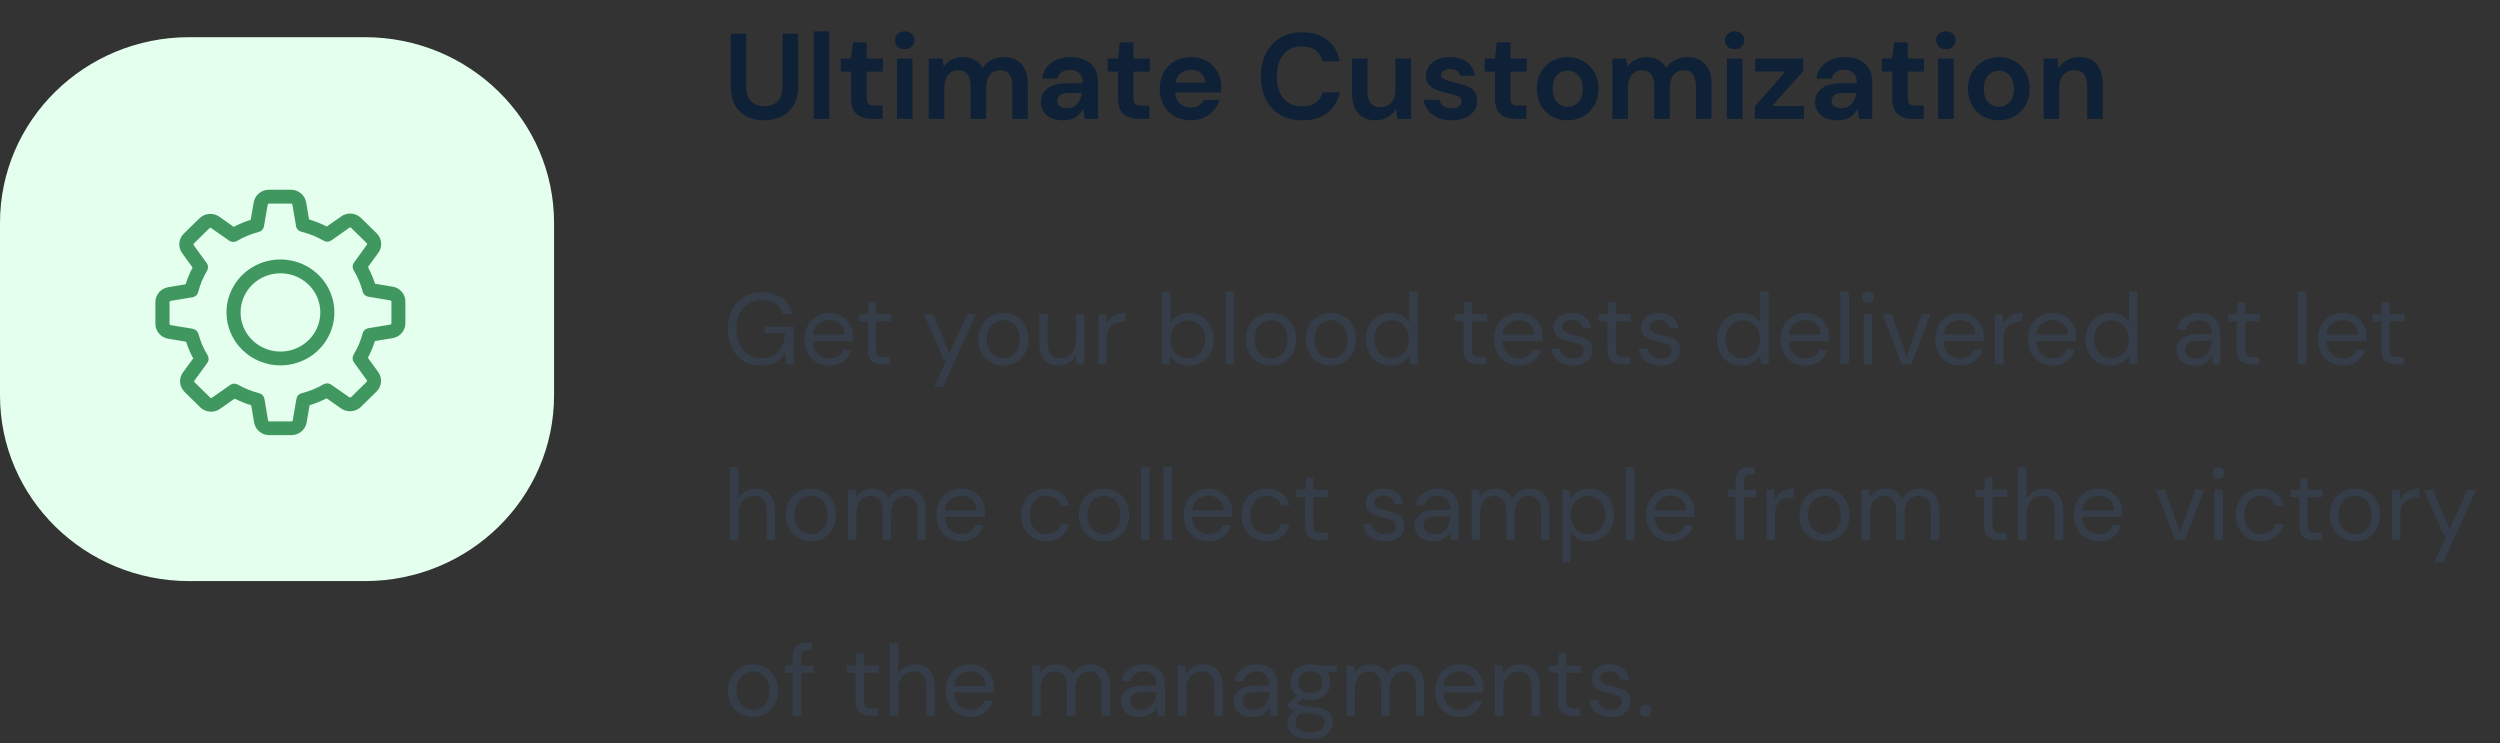 <svg width="370" height="110" viewBox="0 0 370 110" fill="none" xmlns="http://www.w3.org/2000/svg">
<rect x="0" y="0" width="370" height="110" fill="#333333" stroke="none"/>
<path d="M113.084 17.811C112.16 17.811 111.326 17.631 110.582 17.271C109.838 16.899 109.244 16.341 108.8 15.597C108.368 14.853 108.152 13.911 108.152 12.771V4.995H110.456V12.789C110.456 13.773 110.69 14.505 111.158 14.985C111.638 15.465 112.298 15.705 113.138 15.705C113.966 15.705 114.62 15.465 115.1 14.985C115.58 14.505 115.82 13.773 115.82 12.789V4.995H118.124V12.771C118.124 13.911 117.896 14.853 117.44 15.597C116.984 16.341 116.372 16.899 115.604 17.271C114.848 17.631 114.008 17.811 113.084 17.811ZM120.422 17.595V4.635H122.726V17.595H120.422ZM129.058 17.595C128.122 17.595 127.372 17.367 126.808 16.911C126.244 16.455 125.962 15.645 125.962 14.481V10.593H124.432V8.667H125.962L126.232 6.273H128.266V8.667H130.678V10.593H128.266V14.499C128.266 14.931 128.356 15.231 128.536 15.399C128.728 15.555 129.052 15.633 129.508 15.633H130.624V17.595H129.058ZM133.898 7.281C133.478 7.281 133.13 7.155 132.854 6.903C132.59 6.651 132.458 6.333 132.458 5.949C132.458 5.565 132.59 5.253 132.854 5.013C133.13 4.761 133.478 4.635 133.898 4.635C134.318 4.635 134.66 4.761 134.924 5.013C135.2 5.253 135.338 5.565 135.338 5.949C135.338 6.333 135.2 6.651 134.924 6.903C134.66 7.155 134.318 7.281 133.898 7.281ZM132.746 17.595V8.667H135.05V17.595H132.746ZM137.455 17.595V8.667H139.489L139.687 9.873C139.975 9.441 140.353 9.099 140.821 8.847C141.301 8.583 141.853 8.451 142.477 8.451C143.857 8.451 144.835 8.985 145.411 10.053C145.735 9.561 146.167 9.171 146.707 8.883C147.259 8.595 147.859 8.451 148.507 8.451C149.671 8.451 150.565 8.799 151.189 9.495C151.813 10.191 152.125 11.211 152.125 12.555V17.595H149.821V12.771C149.821 12.003 149.671 11.415 149.371 11.007C149.083 10.599 148.633 10.395 148.021 10.395C147.397 10.395 146.893 10.623 146.509 11.079C146.137 11.535 145.951 12.171 145.951 12.987V17.595H143.647V12.771C143.647 12.003 143.497 11.415 143.197 11.007C142.897 10.599 142.435 10.395 141.811 10.395C141.199 10.395 140.701 10.623 140.317 11.079C139.945 11.535 139.759 12.171 139.759 12.987V17.595H137.455ZM157.391 17.811C156.623 17.811 155.993 17.691 155.501 17.451C155.009 17.199 154.643 16.869 154.403 16.461C154.163 16.053 154.043 15.603 154.043 15.111C154.043 14.283 154.367 13.611 155.015 13.095C155.663 12.579 156.635 12.321 157.931 12.321H160.199V12.105C160.199 11.493 160.025 11.043 159.677 10.755C159.329 10.467 158.897 10.323 158.381 10.323C157.913 10.323 157.505 10.437 157.157 10.665C156.809 10.881 156.593 11.205 156.509 11.637H154.259C154.319 10.989 154.535 10.425 154.907 9.945C155.291 9.465 155.783 9.099 156.383 8.847C156.983 8.583 157.655 8.451 158.399 8.451C159.671 8.451 160.673 8.769 161.405 9.405C162.137 10.041 162.503 10.941 162.503 12.105V17.595H160.541L160.325 16.155C160.061 16.635 159.689 17.031 159.209 17.343C158.741 17.655 158.135 17.811 157.391 17.811ZM157.913 16.011C158.573 16.011 159.083 15.795 159.443 15.363C159.815 14.931 160.049 14.397 160.145 13.761H158.183C157.571 13.761 157.133 13.875 156.869 14.103C156.605 14.319 156.473 14.589 156.473 14.913C156.473 15.261 156.605 15.531 156.869 15.723C157.133 15.915 157.481 16.011 157.913 16.011ZM168.556 17.595C167.62 17.595 166.87 17.367 166.306 16.911C165.742 16.455 165.46 15.645 165.46 14.481V10.593H163.93V8.667H165.46L165.73 6.273H167.764V8.667H170.176V10.593H167.764V14.499C167.764 14.931 167.854 15.231 168.034 15.399C168.226 15.555 168.55 15.633 169.006 15.633H170.122V17.595H168.556ZM176.264 17.811C175.364 17.811 174.566 17.619 173.87 17.235C173.174 16.851 172.628 16.311 172.232 15.615C171.836 14.919 171.638 14.115 171.638 13.203C171.638 12.279 171.83 11.457 172.214 10.737C172.61 10.017 173.15 9.459 173.834 9.063C174.53 8.655 175.346 8.451 176.282 8.451C177.158 8.451 177.932 8.643 178.604 9.027C179.276 9.411 179.798 9.939 180.17 10.611C180.554 11.271 180.746 12.009 180.746 12.825C180.746 12.957 180.74 13.095 180.728 13.239C180.728 13.383 180.722 13.533 180.71 13.689H173.924C173.972 14.385 174.212 14.931 174.644 15.327C175.088 15.723 175.622 15.921 176.246 15.921C176.714 15.921 177.104 15.819 177.416 15.615C177.74 15.399 177.98 15.123 178.136 14.787H180.476C180.308 15.351 180.026 15.867 179.63 16.335C179.246 16.791 178.766 17.151 178.19 17.415C177.626 17.679 176.984 17.811 176.264 17.811ZM176.282 10.323C175.718 10.323 175.22 10.485 174.788 10.809C174.356 11.121 174.08 11.601 173.96 12.249H178.406C178.37 11.661 178.154 11.193 177.758 10.845C177.362 10.497 176.87 10.323 176.282 10.323ZM192.733 17.811C191.461 17.811 190.369 17.541 189.457 17.001C188.545 16.449 187.843 15.687 187.351 14.715C186.859 13.731 186.613 12.597 186.613 11.313C186.613 10.029 186.859 8.895 187.351 7.911C187.843 6.927 188.545 6.159 189.457 5.607C190.369 5.055 191.461 4.779 192.733 4.779C194.245 4.779 195.481 5.157 196.441 5.913C197.413 6.657 198.019 7.707 198.259 9.063H195.721C195.565 8.379 195.229 7.845 194.713 7.461C194.209 7.065 193.537 6.867 192.697 6.867C191.533 6.867 190.621 7.263 189.961 8.055C189.301 8.847 188.971 9.933 188.971 11.313C188.971 12.693 189.301 13.779 189.961 14.571C190.621 15.351 191.533 15.741 192.697 15.741C193.537 15.741 194.209 15.561 194.713 15.201C195.229 14.829 195.565 14.319 195.721 13.671H198.259C198.019 14.967 197.413 15.981 196.441 16.713C195.481 17.445 194.245 17.811 192.733 17.811ZM203.592 17.811C202.476 17.811 201.612 17.463 201 16.767C200.4 16.071 200.1 15.051 200.1 13.707V8.667H202.386V13.491C202.386 14.259 202.542 14.847 202.854 15.255C203.166 15.663 203.658 15.867 204.33 15.867C204.966 15.867 205.488 15.639 205.896 15.183C206.316 14.727 206.526 14.091 206.526 13.275V8.667H208.83V17.595H206.796L206.616 16.083C206.34 16.611 205.938 17.031 205.41 17.343C204.894 17.655 204.288 17.811 203.592 17.811ZM214.885 17.811C214.093 17.811 213.397 17.685 212.797 17.433C212.197 17.169 211.717 16.809 211.357 16.353C210.997 15.897 210.781 15.369 210.709 14.769H213.031C213.103 15.117 213.295 15.417 213.607 15.669C213.931 15.909 214.345 16.029 214.849 16.029C215.353 16.029 215.719 15.927 215.947 15.723C216.187 15.519 216.307 15.285 216.307 15.021C216.307 14.637 216.139 14.379 215.803 14.247C215.467 14.103 214.999 13.965 214.399 13.833C214.015 13.749 213.625 13.647 213.229 13.527C212.833 13.407 212.467 13.257 212.131 13.077C211.807 12.885 211.543 12.645 211.339 12.357C211.135 12.057 211.033 11.691 211.033 11.259C211.033 10.467 211.345 9.801 211.969 9.261C212.605 8.721 213.493 8.451 214.633 8.451C215.689 8.451 216.529 8.697 217.153 9.189C217.789 9.681 218.167 10.359 218.287 11.223H216.109C215.977 10.563 215.479 10.233 214.615 10.233C214.183 10.233 213.847 10.317 213.607 10.485C213.379 10.653 213.265 10.863 213.265 11.115C213.265 11.379 213.439 11.589 213.787 11.745C214.135 11.901 214.597 12.045 215.173 12.177C215.797 12.321 216.367 12.483 216.883 12.663C217.411 12.831 217.831 13.089 218.143 13.437C218.455 13.773 218.611 14.259 218.611 14.895C218.623 15.447 218.479 15.945 218.179 16.389C217.879 16.833 217.447 17.181 216.883 17.433C216.319 17.685 215.653 17.811 214.885 17.811ZM224.349 17.595C223.413 17.595 222.663 17.367 222.099 16.911C221.535 16.455 221.253 15.645 221.253 14.481V10.593H219.723V8.667H221.253L221.523 6.273H223.557V8.667H225.969V10.593H223.557V14.499C223.557 14.931 223.647 15.231 223.827 15.399C224.019 15.555 224.343 15.633 224.799 15.633H225.915V17.595H224.349ZM232.003 17.811C231.139 17.811 230.359 17.613 229.663 17.217C228.979 16.821 228.433 16.275 228.025 15.579C227.629 14.871 227.431 14.055 227.431 13.131C227.431 12.207 227.635 11.397 228.043 10.701C228.451 9.993 228.997 9.441 229.681 9.045C230.377 8.649 231.157 8.451 232.021 8.451C232.873 8.451 233.641 8.649 234.325 9.045C235.021 9.441 235.567 9.993 235.963 10.701C236.371 11.397 236.575 12.207 236.575 13.131C236.575 14.055 236.371 14.871 235.963 15.579C235.567 16.275 235.021 16.821 234.325 17.217C233.629 17.613 232.855 17.811 232.003 17.811ZM232.003 15.813C232.603 15.813 233.125 15.591 233.569 15.147C234.013 14.691 234.235 14.019 234.235 13.131C234.235 12.243 234.013 11.577 233.569 11.133C233.125 10.677 232.609 10.449 232.021 10.449C231.409 10.449 230.881 10.677 230.437 11.133C230.005 11.577 229.789 12.243 229.789 13.131C229.789 14.019 230.005 14.691 230.437 15.147C230.881 15.591 231.403 15.813 232.003 15.813ZM238.635 17.595V8.667H240.669L240.867 9.873C241.155 9.441 241.533 9.099 242.001 8.847C242.481 8.583 243.033 8.451 243.657 8.451C245.037 8.451 246.015 8.985 246.591 10.053C246.915 9.561 247.347 9.171 247.887 8.883C248.439 8.595 249.039 8.451 249.687 8.451C250.851 8.451 251.745 8.799 252.369 9.495C252.993 10.191 253.305 11.211 253.305 12.555V17.595H251.001V12.771C251.001 12.003 250.851 11.415 250.551 11.007C250.263 10.599 249.813 10.395 249.201 10.395C248.577 10.395 248.073 10.623 247.689 11.079C247.317 11.535 247.131 12.171 247.131 12.987V17.595H244.827V12.771C244.827 12.003 244.677 11.415 244.377 11.007C244.077 10.599 243.615 10.395 242.991 10.395C242.379 10.395 241.881 10.623 241.497 11.079C241.125 11.535 240.939 12.171 240.939 12.987V17.595H238.635ZM256.734 7.281C256.314 7.281 255.966 7.155 255.69 6.903C255.426 6.651 255.294 6.333 255.294 5.949C255.294 5.565 255.426 5.253 255.69 5.013C255.966 4.761 256.314 4.635 256.734 4.635C257.154 4.635 257.496 4.761 257.76 5.013C258.036 5.253 258.174 5.565 258.174 5.949C258.174 6.333 258.036 6.651 257.76 6.903C257.496 7.155 257.154 7.281 256.734 7.281ZM255.582 17.595V8.667H257.886V17.595H255.582ZM259.715 17.595V15.741L264.269 10.575H259.769V8.667H266.897V10.521L262.271 15.687H266.987V17.595H259.715ZM271.982 17.811C271.214 17.811 270.584 17.691 270.092 17.451C269.6 17.199 269.234 16.869 268.994 16.461C268.754 16.053 268.634 15.603 268.634 15.111C268.634 14.283 268.958 13.611 269.606 13.095C270.254 12.579 271.226 12.321 272.522 12.321H274.79V12.105C274.79 11.493 274.616 11.043 274.268 10.755C273.92 10.467 273.488 10.323 272.972 10.323C272.504 10.323 272.096 10.437 271.748 10.665C271.4 10.881 271.184 11.205 271.1 11.637H268.85C268.91 10.989 269.126 10.425 269.498 9.945C269.882 9.465 270.374 9.099 270.974 8.847C271.574 8.583 272.246 8.451 272.99 8.451C274.262 8.451 275.264 8.769 275.996 9.405C276.728 10.041 277.094 10.941 277.094 12.105V17.595H275.132L274.916 16.155C274.652 16.635 274.28 17.031 273.8 17.343C273.332 17.655 272.726 17.811 271.982 17.811ZM272.504 16.011C273.164 16.011 273.674 15.795 274.034 15.363C274.406 14.931 274.64 14.397 274.736 13.761H272.774C272.162 13.761 271.724 13.875 271.46 14.103C271.196 14.319 271.064 14.589 271.064 14.913C271.064 15.261 271.196 15.531 271.46 15.723C271.724 15.915 272.072 16.011 272.504 16.011ZM283.148 17.595C282.212 17.595 281.462 17.367 280.898 16.911C280.334 16.455 280.052 15.645 280.052 14.481V10.593H278.522V8.667H280.052L280.322 6.273H282.356V8.667H284.768V10.593H282.356V14.499C282.356 14.931 282.446 15.231 282.626 15.399C282.818 15.555 283.142 15.633 283.598 15.633H284.714V17.595H283.148ZM287.988 7.281C287.568 7.281 287.22 7.155 286.944 6.903C286.68 6.651 286.548 6.333 286.548 5.949C286.548 5.565 286.68 5.253 286.944 5.013C287.22 4.761 287.568 4.635 287.988 4.635C288.408 4.635 288.75 4.761 289.014 5.013C289.29 5.253 289.428 5.565 289.428 5.949C289.428 6.333 289.29 6.651 289.014 6.903C288.75 7.155 288.408 7.281 287.988 7.281ZM286.836 17.595V8.667H289.14V17.595H286.836ZM295.829 17.811C294.965 17.811 294.185 17.613 293.489 17.217C292.805 16.821 292.259 16.275 291.851 15.579C291.455 14.871 291.257 14.055 291.257 13.131C291.257 12.207 291.461 11.397 291.869 10.701C292.277 9.993 292.823 9.441 293.507 9.045C294.203 8.649 294.983 8.451 295.847 8.451C296.699 8.451 297.467 8.649 298.151 9.045C298.847 9.441 299.393 9.993 299.789 10.701C300.197 11.397 300.401 12.207 300.401 13.131C300.401 14.055 300.197 14.871 299.789 15.579C299.393 16.275 298.847 16.821 298.151 17.217C297.455 17.613 296.681 17.811 295.829 17.811ZM295.829 15.813C296.429 15.813 296.951 15.591 297.395 15.147C297.839 14.691 298.061 14.019 298.061 13.131C298.061 12.243 297.839 11.577 297.395 11.133C296.951 10.677 296.435 10.449 295.847 10.449C295.235 10.449 294.707 10.677 294.263 11.133C293.831 11.577 293.615 12.243 293.615 13.131C293.615 14.019 293.831 14.691 294.263 15.147C294.707 15.591 295.229 15.813 295.829 15.813ZM302.461 17.595V8.667H304.495L304.675 10.179C304.951 9.651 305.347 9.231 305.863 8.919C306.391 8.607 307.009 8.451 307.717 8.451C308.821 8.451 309.679 8.799 310.291 9.495C310.903 10.191 311.209 11.211 311.209 12.555V17.595H308.905V12.771C308.905 12.003 308.749 11.415 308.437 11.007C308.125 10.599 307.639 10.395 306.979 10.395C306.331 10.395 305.797 10.623 305.377 11.079C304.969 11.535 304.765 12.171 304.765 12.987V17.595H302.461Z" fill="#0F2137"/>
<path d="M112.625 54.115C111.645 54.115 110.785 53.89 110.045 53.44C109.305 52.98 108.73 52.345 108.32 51.535C107.91 50.715 107.705 49.77 107.705 48.7C107.705 47.63 107.91 46.685 108.32 45.865C108.74 45.045 109.33 44.405 110.09 43.945C110.86 43.485 111.765 43.255 112.805 43.255C113.985 43.255 114.965 43.54 115.745 44.11C116.535 44.68 117.045 45.465 117.275 46.465H115.82C115.68 45.835 115.345 45.335 114.815 44.965C114.295 44.595 113.625 44.41 112.805 44.41C112.035 44.41 111.365 44.585 110.795 44.935C110.225 45.275 109.78 45.765 109.46 46.405C109.15 47.045 108.995 47.81 108.995 48.7C108.995 49.59 109.15 50.355 109.46 50.995C109.77 51.635 110.2 52.13 110.75 52.48C111.3 52.82 111.94 52.99 112.67 52.99C113.79 52.99 114.635 52.665 115.205 52.015C115.775 51.355 116.1 50.455 116.18 49.315H113.15V48.325H117.47V53.935H116.315L116.21 52.21C115.83 52.82 115.365 53.29 114.815 53.62C114.265 53.95 113.535 54.115 112.625 54.115ZM122.733 54.115C122.023 54.115 121.393 53.955 120.843 53.635C120.293 53.305 119.858 52.85 119.538 52.27C119.228 51.69 119.073 51.005 119.073 50.215C119.073 49.435 119.228 48.755 119.538 48.175C119.848 47.585 120.278 47.13 120.828 46.81C121.388 46.48 122.033 46.315 122.763 46.315C123.483 46.315 124.103 46.48 124.623 46.81C125.153 47.13 125.558 47.555 125.838 48.085C126.118 48.615 126.258 49.185 126.258 49.795C126.258 49.905 126.253 50.015 126.243 50.125C126.243 50.235 126.243 50.36 126.243 50.5H120.318C120.348 51.07 120.478 51.545 120.708 51.925C120.948 52.295 121.243 52.575 121.593 52.765C121.953 52.955 122.333 53.05 122.733 53.05C123.253 53.05 123.688 52.93 124.038 52.69C124.388 52.45 124.643 52.125 124.803 51.715H126.048C125.848 52.405 125.463 52.98 124.893 53.44C124.333 53.89 123.613 54.115 122.733 54.115ZM122.733 47.38C122.133 47.38 121.598 47.565 121.128 47.935C120.668 48.295 120.403 48.825 120.333 49.525H125.013C124.983 48.855 124.753 48.33 124.323 47.95C123.893 47.57 123.363 47.38 122.733 47.38ZM130.619 53.935C129.939 53.935 129.404 53.77 129.014 53.44C128.624 53.11 128.429 52.515 128.429 51.655V47.56H127.139V46.495H128.429L128.594 44.71H129.689V46.495H131.879V47.56H129.689V51.655C129.689 52.125 129.784 52.445 129.974 52.615C130.164 52.775 130.499 52.855 130.979 52.855H131.759V53.935H130.619ZM138.259 57.235L140.104 53.215H139.669L136.714 46.495H138.079L140.539 52.285L143.149 46.495H144.454L139.579 57.235H138.259ZM148.471 54.115C147.771 54.115 147.141 53.955 146.581 53.635C146.021 53.315 145.576 52.865 145.246 52.285C144.926 51.695 144.766 51.005 144.766 50.215C144.766 49.425 144.931 48.74 145.261 48.16C145.591 47.57 146.036 47.115 146.596 46.795C147.166 46.475 147.801 46.315 148.501 46.315C149.201 46.315 149.831 46.475 150.391 46.795C150.951 47.115 151.391 47.57 151.711 48.16C152.041 48.74 152.206 49.425 152.206 50.215C152.206 51.005 152.041 51.695 151.711 52.285C151.381 52.865 150.931 53.315 150.361 53.635C149.801 53.955 149.171 54.115 148.471 54.115ZM148.471 53.035C148.901 53.035 149.301 52.93 149.671 52.72C150.041 52.51 150.341 52.195 150.571 51.775C150.801 51.355 150.916 50.835 150.916 50.215C150.916 49.595 150.801 49.075 150.571 48.655C150.351 48.235 150.056 47.92 149.686 47.71C149.316 47.5 148.921 47.395 148.501 47.395C148.071 47.395 147.671 47.5 147.301 47.71C146.931 47.92 146.631 48.235 146.401 48.655C146.171 49.075 146.056 49.595 146.056 50.215C146.056 50.835 146.171 51.355 146.401 51.775C146.631 52.195 146.926 52.51 147.286 52.72C147.656 52.93 148.051 53.035 148.471 53.035ZM156.673 54.115C155.793 54.115 155.093 53.85 154.573 53.32C154.053 52.78 153.793 51.955 153.793 50.845V46.495H155.053V50.71C155.053 52.26 155.688 53.035 156.958 53.035C157.608 53.035 158.143 52.805 158.563 52.345C158.993 51.875 159.208 51.21 159.208 50.35V46.495H160.468V53.935H159.328L159.238 52.6C159.008 53.07 158.663 53.44 158.203 53.71C157.753 53.98 157.243 54.115 156.673 54.115ZM162.542 53.935V46.495H163.682L163.787 47.92C164.017 47.43 164.367 47.04 164.837 46.75C165.307 46.46 165.887 46.315 166.577 46.315V47.635H166.232C165.792 47.635 165.387 47.715 165.017 47.875C164.647 48.025 164.352 48.285 164.132 48.655C163.912 49.025 163.802 49.535 163.802 50.185V53.935H162.542ZM175.936 54.115C175.326 54.115 174.781 53.99 174.301 53.74C173.831 53.49 173.471 53.14 173.221 52.69L173.101 53.935H171.961V43.135H173.221V47.725C173.461 47.365 173.801 47.04 174.241 46.75C174.691 46.46 175.261 46.315 175.951 46.315C176.691 46.315 177.336 46.485 177.886 46.825C178.436 47.165 178.861 47.63 179.161 48.22C179.471 48.81 179.626 49.48 179.626 50.23C179.626 50.98 179.471 51.65 179.161 52.24C178.861 52.82 178.431 53.28 177.871 53.62C177.321 53.95 176.676 54.115 175.936 54.115ZM175.801 53.02C176.301 53.02 176.741 52.905 177.121 52.675C177.501 52.435 177.801 52.105 178.021 51.685C178.241 51.265 178.351 50.775 178.351 50.215C178.351 49.655 178.241 49.165 178.021 48.745C177.801 48.325 177.501 48 177.121 47.77C176.741 47.53 176.301 47.41 175.801 47.41C175.301 47.41 174.861 47.53 174.481 47.77C174.101 48 173.801 48.325 173.581 48.745C173.361 49.165 173.251 49.655 173.251 50.215C173.251 50.775 173.361 51.265 173.581 51.685C173.801 52.105 174.101 52.435 174.481 52.675C174.861 52.905 175.301 53.02 175.801 53.02ZM181.38 53.935V43.135H182.64V53.935H181.38ZM188.095 54.115C187.395 54.115 186.765 53.955 186.205 53.635C185.645 53.315 185.2 52.865 184.87 52.285C184.55 51.695 184.39 51.005 184.39 50.215C184.39 49.425 184.555 48.74 184.885 48.16C185.215 47.57 185.66 47.115 186.22 46.795C186.79 46.475 187.425 46.315 188.125 46.315C188.825 46.315 189.455 46.475 190.015 46.795C190.575 47.115 191.015 47.57 191.335 48.16C191.665 48.74 191.83 49.425 191.83 50.215C191.83 51.005 191.665 51.695 191.335 52.285C191.005 52.865 190.555 53.315 189.985 53.635C189.425 53.955 188.795 54.115 188.095 54.115ZM188.095 53.035C188.525 53.035 188.925 52.93 189.295 52.72C189.665 52.51 189.965 52.195 190.195 51.775C190.425 51.355 190.54 50.835 190.54 50.215C190.54 49.595 190.425 49.075 190.195 48.655C189.975 48.235 189.68 47.92 189.31 47.71C188.94 47.5 188.545 47.395 188.125 47.395C187.695 47.395 187.295 47.5 186.925 47.71C186.555 47.92 186.255 48.235 186.025 48.655C185.795 49.075 185.68 49.595 185.68 50.215C185.68 50.835 185.795 51.355 186.025 51.775C186.255 52.195 186.55 52.51 186.91 52.72C187.28 52.93 187.675 53.035 188.095 53.035ZM196.972 54.115C196.272 54.115 195.642 53.955 195.082 53.635C194.522 53.315 194.077 52.865 193.747 52.285C193.427 51.695 193.267 51.005 193.267 50.215C193.267 49.425 193.432 48.74 193.762 48.16C194.092 47.57 194.537 47.115 195.097 46.795C195.667 46.475 196.302 46.315 197.002 46.315C197.702 46.315 198.332 46.475 198.892 46.795C199.452 47.115 199.892 47.57 200.212 48.16C200.542 48.74 200.707 49.425 200.707 50.215C200.707 51.005 200.542 51.695 200.212 52.285C199.882 52.865 199.432 53.315 198.862 53.635C198.302 53.955 197.672 54.115 196.972 54.115ZM196.972 53.035C197.402 53.035 197.802 52.93 198.172 52.72C198.542 52.51 198.842 52.195 199.072 51.775C199.302 51.355 199.417 50.835 199.417 50.215C199.417 49.595 199.302 49.075 199.072 48.655C198.852 48.235 198.557 47.92 198.187 47.71C197.817 47.5 197.422 47.395 197.002 47.395C196.572 47.395 196.172 47.5 195.802 47.71C195.432 47.92 195.132 48.235 194.902 48.655C194.672 49.075 194.557 49.595 194.557 50.215C194.557 50.835 194.672 51.355 194.902 51.775C195.132 52.195 195.427 52.51 195.787 52.72C196.157 52.93 196.552 53.035 196.972 53.035ZM205.834 54.115C205.094 54.115 204.444 53.945 203.884 53.605C203.334 53.265 202.904 52.8 202.594 52.21C202.294 51.62 202.144 50.95 202.144 50.2C202.144 49.45 202.299 48.785 202.609 48.205C202.919 47.615 203.349 47.155 203.899 46.825C204.449 46.485 205.099 46.315 205.849 46.315C206.459 46.315 206.999 46.44 207.469 46.69C207.939 46.94 208.304 47.29 208.564 47.74V43.135H209.824V53.935H208.684L208.564 52.705C208.324 53.065 207.979 53.39 207.529 53.68C207.079 53.97 206.514 54.115 205.834 54.115ZM205.969 53.02C206.469 53.02 206.909 52.905 207.289 52.675C207.679 52.435 207.979 52.105 208.189 51.685C208.409 51.265 208.519 50.775 208.519 50.215C208.519 49.655 208.409 49.165 208.189 48.745C207.979 48.325 207.679 48 207.289 47.77C206.909 47.53 206.469 47.41 205.969 47.41C205.479 47.41 205.039 47.53 204.649 47.77C204.269 48 203.969 48.325 203.749 48.745C203.539 49.165 203.434 49.655 203.434 50.215C203.434 50.775 203.539 51.265 203.749 51.685C203.969 52.105 204.269 52.435 204.649 52.675C205.039 52.905 205.479 53.02 205.969 53.02ZM218.788 53.935C218.108 53.935 217.573 53.77 217.183 53.44C216.793 53.11 216.598 52.515 216.598 51.655V47.56H215.307V46.495H216.598L216.763 44.71H217.858V46.495H220.048V47.56H217.858V51.655C217.858 52.125 217.953 52.445 218.143 52.615C218.333 52.775 218.668 52.855 219.148 52.855H219.928V53.935H218.788ZM224.788 54.115C224.078 54.115 223.448 53.955 222.898 53.635C222.348 53.305 221.913 52.85 221.593 52.27C221.283 51.69 221.128 51.005 221.128 50.215C221.128 49.435 221.283 48.755 221.593 48.175C221.903 47.585 222.333 47.13 222.883 46.81C223.443 46.48 224.088 46.315 224.818 46.315C225.538 46.315 226.158 46.48 226.678 46.81C227.208 47.13 227.613 47.555 227.893 48.085C228.173 48.615 228.313 49.185 228.313 49.795C228.313 49.905 228.308 50.015 228.298 50.125C228.298 50.235 228.298 50.36 228.298 50.5H222.373C222.403 51.07 222.533 51.545 222.763 51.925C223.003 52.295 223.298 52.575 223.648 52.765C224.008 52.955 224.388 53.05 224.788 53.05C225.308 53.05 225.743 52.93 226.093 52.69C226.443 52.45 226.698 52.125 226.858 51.715H228.103C227.903 52.405 227.518 52.98 226.948 53.44C226.388 53.89 225.668 54.115 224.788 54.115ZM224.788 47.38C224.188 47.38 223.653 47.565 223.183 47.935C222.723 48.295 222.458 48.825 222.388 49.525H227.068C227.038 48.855 226.808 48.33 226.378 47.95C225.948 47.57 225.418 47.38 224.788 47.38ZM232.833 54.115C231.943 54.115 231.203 53.89 230.613 53.44C230.023 52.99 229.678 52.38 229.578 51.61H230.868C230.948 52 231.153 52.34 231.483 52.63C231.823 52.91 232.278 53.05 232.848 53.05C233.378 53.05 233.768 52.94 234.018 52.72C234.268 52.49 234.393 52.22 234.393 51.91C234.393 51.46 234.228 51.16 233.898 51.01C233.578 50.86 233.123 50.725 232.533 50.605C232.133 50.525 231.733 50.41 231.333 50.26C230.933 50.11 230.598 49.9 230.328 49.63C230.058 49.35 229.923 48.985 229.923 48.535C229.923 47.885 230.163 47.355 230.643 46.945C231.133 46.525 231.793 46.315 232.623 46.315C233.413 46.315 234.058 46.515 234.558 46.915C235.068 47.305 235.363 47.865 235.443 48.595H234.198C234.148 48.215 233.983 47.92 233.703 47.71C233.433 47.49 233.068 47.38 232.608 47.38C232.158 47.38 231.808 47.475 231.558 47.665C231.318 47.855 231.198 48.105 231.198 48.415C231.198 48.715 231.353 48.95 231.663 49.12C231.983 49.29 232.413 49.435 232.953 49.555C233.413 49.655 233.848 49.78 234.258 49.93C234.678 50.07 235.018 50.285 235.278 50.575C235.548 50.855 235.683 51.265 235.683 51.805C235.693 52.475 235.438 53.03 234.918 53.47C234.408 53.9 233.713 54.115 232.833 54.115ZM240.086 53.935C239.406 53.935 238.871 53.77 238.481 53.44C238.091 53.11 237.896 52.515 237.896 51.655V47.56H236.606V46.495H237.896L238.061 44.71H239.156V46.495H241.346V47.56H239.156V51.655C239.156 52.125 239.251 52.445 239.441 52.615C239.631 52.775 239.966 52.855 240.446 52.855H241.226V53.935H240.086ZM245.797 54.115C244.907 54.115 244.167 53.89 243.577 53.44C242.987 52.99 242.642 52.38 242.542 51.61H243.832C243.912 52 244.117 52.34 244.447 52.63C244.787 52.91 245.242 53.05 245.812 53.05C246.342 53.05 246.732 52.94 246.982 52.72C247.232 52.49 247.357 52.22 247.357 51.91C247.357 51.46 247.192 51.16 246.862 51.01C246.542 50.86 246.087 50.725 245.497 50.605C245.097 50.525 244.697 50.41 244.297 50.26C243.897 50.11 243.562 49.9 243.292 49.63C243.022 49.35 242.887 48.985 242.887 48.535C242.887 47.885 243.127 47.355 243.607 46.945C244.097 46.525 244.757 46.315 245.587 46.315C246.377 46.315 247.022 46.515 247.522 46.915C248.032 47.305 248.327 47.865 248.407 48.595H247.162C247.112 48.215 246.947 47.92 246.667 47.71C246.397 47.49 246.032 47.38 245.572 47.38C245.122 47.38 244.772 47.475 244.522 47.665C244.282 47.855 244.162 48.105 244.162 48.415C244.162 48.715 244.317 48.95 244.627 49.12C244.947 49.29 245.377 49.435 245.917 49.555C246.377 49.655 246.812 49.78 247.222 49.93C247.642 50.07 247.982 50.285 248.242 50.575C248.512 50.855 248.647 51.265 248.647 51.805C248.657 52.475 248.402 53.03 247.882 53.47C247.372 53.9 246.677 54.115 245.797 54.115ZM257.792 54.115C257.052 54.115 256.402 53.945 255.842 53.605C255.292 53.265 254.862 52.8 254.552 52.21C254.252 51.62 254.102 50.95 254.102 50.2C254.102 49.45 254.257 48.785 254.567 48.205C254.877 47.615 255.307 47.155 255.857 46.825C256.407 46.485 257.057 46.315 257.807 46.315C258.417 46.315 258.957 46.44 259.427 46.69C259.897 46.94 260.262 47.29 260.522 47.74V43.135H261.782V53.935H260.642L260.522 52.705C260.282 53.065 259.937 53.39 259.487 53.68C259.037 53.97 258.472 54.115 257.792 54.115ZM257.927 53.02C258.427 53.02 258.867 52.905 259.247 52.675C259.637 52.435 259.937 52.105 260.147 51.685C260.367 51.265 260.477 50.775 260.477 50.215C260.477 49.655 260.367 49.165 260.147 48.745C259.937 48.325 259.637 48 259.247 47.77C258.867 47.53 258.427 47.41 257.927 47.41C257.437 47.41 256.997 47.53 256.607 47.77C256.227 48 255.927 48.325 255.707 48.745C255.497 49.165 255.392 49.655 255.392 50.215C255.392 50.775 255.497 51.265 255.707 51.685C255.927 52.105 256.227 52.435 256.607 52.675C256.997 52.905 257.437 53.02 257.927 53.02ZM267.181 54.115C266.471 54.115 265.841 53.955 265.291 53.635C264.741 53.305 264.306 52.85 263.986 52.27C263.676 51.69 263.521 51.005 263.521 50.215C263.521 49.435 263.676 48.755 263.986 48.175C264.296 47.585 264.726 47.13 265.276 46.81C265.836 46.48 266.481 46.315 267.211 46.315C267.931 46.315 268.551 46.48 269.071 46.81C269.601 47.13 270.006 47.555 270.286 48.085C270.566 48.615 270.706 49.185 270.706 49.795C270.706 49.905 270.701 50.015 270.691 50.125C270.691 50.235 270.691 50.36 270.691 50.5H264.766C264.796 51.07 264.926 51.545 265.156 51.925C265.396 52.295 265.691 52.575 266.041 52.765C266.401 52.955 266.781 53.05 267.181 53.05C267.701 53.05 268.136 52.93 268.486 52.69C268.836 52.45 269.091 52.125 269.251 51.715H270.496C270.296 52.405 269.911 52.98 269.341 53.44C268.781 53.89 268.061 54.115 267.181 54.115ZM267.181 47.38C266.581 47.38 266.046 47.565 265.576 47.935C265.116 48.295 264.851 48.825 264.781 49.525H269.461C269.431 48.855 269.201 48.33 268.771 47.95C268.341 47.57 267.811 47.38 267.181 47.38ZM272.376 53.935V43.135H273.636V53.935H272.376ZM276.466 44.845C276.216 44.845 276.006 44.765 275.836 44.605C275.676 44.435 275.596 44.225 275.596 43.975C275.596 43.735 275.676 43.535 275.836 43.375C276.006 43.215 276.216 43.135 276.466 43.135C276.706 43.135 276.911 43.215 277.081 43.375C277.251 43.535 277.336 43.735 277.336 43.975C277.336 44.225 277.251 44.435 277.081 44.605C276.911 44.765 276.706 44.845 276.466 44.845ZM275.836 53.935V46.495H277.096V53.935H275.836ZM281.435 53.935L278.615 46.495H279.935L282.17 52.72L284.42 46.495H285.71L282.89 53.935H281.435ZM290.076 54.115C289.366 54.115 288.736 53.955 288.186 53.635C287.636 53.305 287.201 52.85 286.881 52.27C286.571 51.69 286.416 51.005 286.416 50.215C286.416 49.435 286.571 48.755 286.881 48.175C287.191 47.585 287.621 47.13 288.171 46.81C288.731 46.48 289.376 46.315 290.106 46.315C290.826 46.315 291.446 46.48 291.966 46.81C292.496 47.13 292.901 47.555 293.181 48.085C293.461 48.615 293.601 49.185 293.601 49.795C293.601 49.905 293.596 50.015 293.586 50.125C293.586 50.235 293.586 50.36 293.586 50.5H287.661C287.691 51.07 287.821 51.545 288.051 51.925C288.291 52.295 288.586 52.575 288.936 52.765C289.296 52.955 289.676 53.05 290.076 53.05C290.596 53.05 291.031 52.93 291.381 52.69C291.731 52.45 291.986 52.125 292.146 51.715H293.391C293.191 52.405 292.806 52.98 292.236 53.44C291.676 53.89 290.956 54.115 290.076 54.115ZM290.076 47.38C289.476 47.38 288.941 47.565 288.471 47.935C288.011 48.295 287.746 48.825 287.676 49.525H292.356C292.326 48.855 292.096 48.33 291.666 47.95C291.236 47.57 290.706 47.38 290.076 47.38ZM295.271 53.935V46.495H296.411L296.516 47.92C296.746 47.43 297.096 47.04 297.566 46.75C298.036 46.46 298.616 46.315 299.306 46.315V47.635H298.961C298.521 47.635 298.116 47.715 297.746 47.875C297.376 48.025 297.081 48.285 296.861 48.655C296.641 49.025 296.531 49.535 296.531 50.185V53.935H295.271ZM303.787 54.115C303.077 54.115 302.447 53.955 301.897 53.635C301.347 53.305 300.912 52.85 300.592 52.27C300.282 51.69 300.127 51.005 300.127 50.215C300.127 49.435 300.282 48.755 300.592 48.175C300.902 47.585 301.332 47.13 301.882 46.81C302.442 46.48 303.087 46.315 303.817 46.315C304.537 46.315 305.157 46.48 305.677 46.81C306.207 47.13 306.612 47.555 306.892 48.085C307.172 48.615 307.312 49.185 307.312 49.795C307.312 49.905 307.307 50.015 307.297 50.125C307.297 50.235 307.297 50.36 307.297 50.5H301.372C301.402 51.07 301.532 51.545 301.762 51.925C302.002 52.295 302.297 52.575 302.647 52.765C303.007 52.955 303.387 53.05 303.787 53.05C304.307 53.05 304.742 52.93 305.092 52.69C305.442 52.45 305.697 52.125 305.857 51.715H307.102C306.902 52.405 306.517 52.98 305.947 53.44C305.387 53.89 304.667 54.115 303.787 54.115ZM303.787 47.38C303.187 47.38 302.652 47.565 302.182 47.935C301.722 48.295 301.457 48.825 301.387 49.525H306.067C306.037 48.855 305.807 48.33 305.377 47.95C304.947 47.57 304.417 47.38 303.787 47.38ZM312.357 54.115C311.617 54.115 310.967 53.945 310.407 53.605C309.857 53.265 309.427 52.8 309.117 52.21C308.817 51.62 308.667 50.95 308.667 50.2C308.667 49.45 308.822 48.785 309.132 48.205C309.442 47.615 309.872 47.155 310.422 46.825C310.972 46.485 311.622 46.315 312.372 46.315C312.982 46.315 313.522 46.44 313.992 46.69C314.462 46.94 314.827 47.29 315.087 47.74V43.135H316.347V53.935H315.207L315.087 52.705C314.847 53.065 314.502 53.39 314.052 53.68C313.602 53.97 313.037 54.115 312.357 54.115ZM312.492 53.02C312.992 53.02 313.432 52.905 313.812 52.675C314.202 52.435 314.502 52.105 314.712 51.685C314.932 51.265 315.042 50.775 315.042 50.215C315.042 49.655 314.932 49.165 314.712 48.745C314.502 48.325 314.202 48 313.812 47.77C313.432 47.53 312.992 47.41 312.492 47.41C312.002 47.41 311.562 47.53 311.172 47.77C310.792 48 310.492 48.325 310.272 48.745C310.062 49.165 309.957 49.655 309.957 50.215C309.957 50.775 310.062 51.265 310.272 51.685C310.492 52.105 310.792 52.435 311.172 52.675C311.562 52.905 312.002 53.02 312.492 53.02ZM324.846 54.115C324.226 54.115 323.711 54.01 323.301 53.8C322.891 53.59 322.586 53.31 322.386 52.96C322.186 52.61 322.086 52.23 322.086 51.82C322.086 51.06 322.376 50.475 322.956 50.065C323.536 49.655 324.326 49.45 325.326 49.45H327.336V49.36C327.336 48.71 327.166 48.22 326.826 47.89C326.486 47.55 326.031 47.38 325.461 47.38C324.971 47.38 324.546 47.505 324.186 47.755C323.836 47.995 323.616 48.35 323.526 48.82H322.236C322.286 48.28 322.466 47.825 322.776 47.455C323.096 47.085 323.491 46.805 323.961 46.615C324.431 46.415 324.931 46.315 325.461 46.315C326.501 46.315 327.281 46.595 327.801 47.155C328.331 47.705 328.596 48.44 328.596 49.36V53.935H327.471L327.396 52.6C327.186 53.02 326.876 53.38 326.466 53.68C326.066 53.97 325.526 54.115 324.846 54.115ZM325.041 53.05C325.521 53.05 325.931 52.925 326.271 52.675C326.621 52.425 326.886 52.1 327.066 51.7C327.246 51.3 327.336 50.88 327.336 50.44V50.425H325.431C324.691 50.425 324.166 50.555 323.856 50.815C323.556 51.065 323.406 51.38 323.406 51.76C323.406 52.15 323.546 52.465 323.826 52.705C324.116 52.935 324.521 53.05 325.041 53.05ZM333.221 53.935C332.541 53.935 332.006 53.77 331.616 53.44C331.226 53.11 331.031 52.515 331.031 51.655V47.56H329.741V46.495H331.031L331.196 44.71H332.291V46.495H334.481V47.56H332.291V51.655C332.291 52.125 332.386 52.445 332.576 52.615C332.766 52.775 333.101 52.855 333.581 52.855H334.361V53.935H333.221ZM340.052 53.935V43.135H341.312V53.935H340.052ZM346.722 54.115C346.012 54.115 345.382 53.955 344.832 53.635C344.282 53.305 343.847 52.85 343.527 52.27C343.217 51.69 343.062 51.005 343.062 50.215C343.062 49.435 343.217 48.755 343.527 48.175C343.837 47.585 344.267 47.13 344.817 46.81C345.377 46.48 346.022 46.315 346.752 46.315C347.472 46.315 348.092 46.48 348.612 46.81C349.142 47.13 349.547 47.555 349.827 48.085C350.107 48.615 350.247 49.185 350.247 49.795C350.247 49.905 350.242 50.015 350.232 50.125C350.232 50.235 350.232 50.36 350.232 50.5H344.307C344.337 51.07 344.467 51.545 344.697 51.925C344.937 52.295 345.232 52.575 345.582 52.765C345.942 52.955 346.322 53.05 346.722 53.05C347.242 53.05 347.677 52.93 348.027 52.69C348.377 52.45 348.632 52.125 348.792 51.715H350.037C349.837 52.405 349.452 52.98 348.882 53.44C348.322 53.89 347.602 54.115 346.722 54.115ZM346.722 47.38C346.122 47.38 345.587 47.565 345.117 47.935C344.657 48.295 344.392 48.825 344.322 49.525H349.002C348.972 48.855 348.742 48.33 348.312 47.95C347.882 47.57 347.352 47.38 346.722 47.38ZM354.608 53.935C353.928 53.935 353.393 53.77 353.003 53.44C352.613 53.11 352.418 52.515 352.418 51.655V47.56H351.128V46.495H352.418L352.583 44.71H353.678V46.495H355.868V47.56H353.678V51.655C353.678 52.125 353.773 52.445 353.963 52.615C354.153 52.775 354.488 52.855 354.968 52.855H355.748V53.935H354.608ZM108.035 79.935V69.135H109.295V73.77C109.545 73.31 109.9 72.955 110.36 72.705C110.82 72.445 111.32 72.315 111.86 72.315C112.72 72.315 113.41 72.585 113.93 73.125C114.45 73.655 114.71 74.475 114.71 75.585V79.935H113.465V75.72C113.465 74.17 112.84 73.395 111.59 73.395C110.94 73.395 110.395 73.63 109.955 74.1C109.515 74.56 109.295 75.22 109.295 76.08V79.935H108.035ZM120.009 80.115C119.309 80.115 118.679 79.955 118.119 79.635C117.559 79.315 117.114 78.865 116.784 78.285C116.464 77.695 116.304 77.005 116.304 76.215C116.304 75.425 116.469 74.74 116.799 74.16C117.129 73.57 117.574 73.115 118.134 72.795C118.704 72.475 119.339 72.315 120.039 72.315C120.739 72.315 121.369 72.475 121.929 72.795C122.489 73.115 122.929 73.57 123.249 74.16C123.579 74.74 123.744 75.425 123.744 76.215C123.744 77.005 123.579 77.695 123.249 78.285C122.919 78.865 122.469 79.315 121.899 79.635C121.339 79.955 120.709 80.115 120.009 80.115ZM120.009 79.035C120.439 79.035 120.839 78.93 121.209 78.72C121.579 78.51 121.879 78.195 122.109 77.775C122.339 77.355 122.454 76.835 122.454 76.215C122.454 75.595 122.339 75.075 122.109 74.655C121.889 74.235 121.594 73.92 121.224 73.71C120.854 73.5 120.459 73.395 120.039 73.395C119.609 73.395 119.209 73.5 118.839 73.71C118.469 73.92 118.169 74.235 117.939 74.655C117.709 75.075 117.594 75.595 117.594 76.215C117.594 76.835 117.709 77.355 117.939 77.775C118.169 78.195 118.464 78.51 118.824 78.72C119.194 78.93 119.589 79.035 120.009 79.035ZM125.496 79.935V72.495H126.636L126.726 73.575C126.966 73.175 127.286 72.865 127.686 72.645C128.086 72.425 128.536 72.315 129.036 72.315C129.626 72.315 130.131 72.435 130.551 72.675C130.981 72.915 131.311 73.28 131.541 73.77C131.801 73.32 132.156 72.965 132.606 72.705C133.066 72.445 133.561 72.315 134.091 72.315C134.981 72.315 135.691 72.585 136.221 73.125C136.751 73.655 137.016 74.475 137.016 75.585V79.935H135.771V75.72C135.771 74.95 135.616 74.37 135.306 73.98C134.996 73.59 134.551 73.395 133.971 73.395C133.371 73.395 132.871 73.63 132.471 74.1C132.081 74.56 131.886 75.22 131.886 76.08V79.935H130.626V75.72C130.626 74.95 130.471 74.37 130.161 73.98C129.851 73.59 129.406 73.395 128.826 73.395C128.236 73.395 127.741 73.63 127.341 74.1C126.951 74.56 126.756 75.22 126.756 76.08V79.935H125.496ZM142.259 80.115C141.549 80.115 140.919 79.955 140.369 79.635C139.819 79.305 139.384 78.85 139.064 78.27C138.754 77.69 138.599 77.005 138.599 76.215C138.599 75.435 138.754 74.755 139.064 74.175C139.374 73.585 139.804 73.13 140.354 72.81C140.914 72.48 141.559 72.315 142.289 72.315C143.009 72.315 143.629 72.48 144.149 72.81C144.679 73.13 145.084 73.555 145.364 74.085C145.644 74.615 145.784 75.185 145.784 75.795C145.784 75.905 145.779 76.015 145.769 76.125C145.769 76.235 145.769 76.36 145.769 76.5H139.844C139.874 77.07 140.004 77.545 140.234 77.925C140.474 78.295 140.769 78.575 141.119 78.765C141.479 78.955 141.859 79.05 142.259 79.05C142.779 79.05 143.214 78.93 143.564 78.69C143.914 78.45 144.169 78.125 144.329 77.715H145.574C145.374 78.405 144.989 78.98 144.419 79.44C143.859 79.89 143.139 80.115 142.259 80.115ZM142.259 73.38C141.659 73.38 141.124 73.565 140.654 73.935C140.194 74.295 139.929 74.825 139.859 75.525H144.539C144.509 74.855 144.279 74.33 143.849 73.95C143.419 73.57 142.889 73.38 142.259 73.38ZM154.844 80.115C154.134 80.115 153.494 79.955 152.924 79.635C152.364 79.305 151.919 78.85 151.589 78.27C151.269 77.68 151.109 76.995 151.109 76.215C151.109 75.435 151.269 74.755 151.589 74.175C151.919 73.585 152.364 73.13 152.924 72.81C153.494 72.48 154.134 72.315 154.844 72.315C155.724 72.315 156.464 72.545 157.064 73.005C157.674 73.465 158.059 74.08 158.219 74.85H156.929C156.829 74.39 156.584 74.035 156.194 73.785C155.804 73.525 155.349 73.395 154.829 73.395C154.409 73.395 154.014 73.5 153.644 73.71C153.274 73.92 152.974 74.235 152.744 74.655C152.514 75.075 152.399 75.595 152.399 76.215C152.399 76.835 152.514 77.355 152.744 77.775C152.974 78.195 153.274 78.515 153.644 78.735C154.014 78.945 154.409 79.05 154.829 79.05C155.349 79.05 155.804 78.925 156.194 78.675C156.584 78.415 156.829 78.05 156.929 77.58H158.219C158.069 78.33 157.689 78.94 157.079 79.41C156.469 79.88 155.724 80.115 154.844 80.115ZM163.368 80.115C162.668 80.115 162.038 79.955 161.478 79.635C160.918 79.315 160.473 78.865 160.143 78.285C159.823 77.695 159.663 77.005 159.663 76.215C159.663 75.425 159.828 74.74 160.158 74.16C160.488 73.57 160.933 73.115 161.493 72.795C162.063 72.475 162.698 72.315 163.398 72.315C164.098 72.315 164.728 72.475 165.288 72.795C165.848 73.115 166.288 73.57 166.608 74.16C166.938 74.74 167.103 75.425 167.103 76.215C167.103 77.005 166.938 77.695 166.608 78.285C166.278 78.865 165.828 79.315 165.258 79.635C164.698 79.955 164.068 80.115 163.368 80.115ZM163.368 79.035C163.798 79.035 164.198 78.93 164.568 78.72C164.938 78.51 165.238 78.195 165.468 77.775C165.698 77.355 165.813 76.835 165.813 76.215C165.813 75.595 165.698 75.075 165.468 74.655C165.248 74.235 164.953 73.92 164.583 73.71C164.213 73.5 163.818 73.395 163.398 73.395C162.968 73.395 162.568 73.5 162.198 73.71C161.828 73.92 161.528 74.235 161.298 74.655C161.068 75.075 160.953 75.595 160.953 76.215C160.953 76.835 161.068 77.355 161.298 77.775C161.528 78.195 161.823 78.51 162.183 78.72C162.553 78.93 162.948 79.035 163.368 79.035ZM168.855 79.935V69.135H170.115V79.935H168.855ZM172.181 79.935V69.135H173.441V79.935H172.181ZM178.851 80.115C178.141 80.115 177.511 79.955 176.961 79.635C176.411 79.305 175.976 78.85 175.656 78.27C175.346 77.69 175.191 77.005 175.191 76.215C175.191 75.435 175.346 74.755 175.656 74.175C175.966 73.585 176.396 73.13 176.946 72.81C177.506 72.48 178.151 72.315 178.881 72.315C179.601 72.315 180.221 72.48 180.741 72.81C181.271 73.13 181.676 73.555 181.956 74.085C182.236 74.615 182.376 75.185 182.376 75.795C182.376 75.905 182.371 76.015 182.361 76.125C182.361 76.235 182.361 76.36 182.361 76.5H176.436C176.466 77.07 176.596 77.545 176.826 77.925C177.066 78.295 177.361 78.575 177.711 78.765C178.071 78.955 178.451 79.05 178.851 79.05C179.371 79.05 179.806 78.93 180.156 78.69C180.506 78.45 180.761 78.125 180.921 77.715H182.166C181.966 78.405 181.581 78.98 181.011 79.44C180.451 79.89 179.731 80.115 178.851 80.115ZM178.851 73.38C178.251 73.38 177.716 73.565 177.246 73.935C176.786 74.295 176.521 74.825 176.451 75.525H181.131C181.101 74.855 180.871 74.33 180.441 73.95C180.011 73.57 179.481 73.38 178.851 73.38ZM187.466 80.115C186.756 80.115 186.116 79.955 185.546 79.635C184.986 79.305 184.541 78.85 184.211 78.27C183.891 77.68 183.731 76.995 183.731 76.215C183.731 75.435 183.891 74.755 184.211 74.175C184.541 73.585 184.986 73.13 185.546 72.81C186.116 72.48 186.756 72.315 187.466 72.315C188.346 72.315 189.086 72.545 189.686 73.005C190.296 73.465 190.681 74.08 190.841 74.85H189.551C189.451 74.39 189.206 74.035 188.816 73.785C188.426 73.525 187.971 73.395 187.451 73.395C187.031 73.395 186.636 73.5 186.266 73.71C185.896 73.92 185.596 74.235 185.366 74.655C185.136 75.075 185.021 75.595 185.021 76.215C185.021 76.835 185.136 77.355 185.366 77.775C185.596 78.195 185.896 78.515 186.266 78.735C186.636 78.945 187.031 79.05 187.451 79.05C187.971 79.05 188.426 78.925 188.816 78.675C189.206 78.415 189.451 78.05 189.551 77.58H190.841C190.691 78.33 190.311 78.94 189.701 79.41C189.091 79.88 188.346 80.115 187.466 80.115ZM195.335 79.935C194.655 79.935 194.12 79.77 193.73 79.44C193.34 79.11 193.145 78.515 193.145 77.655V73.56H191.855V72.495H193.145L193.31 70.71H194.405V72.495H196.595V73.56H194.405V77.655C194.405 78.125 194.5 78.445 194.69 78.615C194.88 78.775 195.215 78.855 195.695 78.855H196.475V79.935H195.335ZM205.016 80.115C204.126 80.115 203.386 79.89 202.796 79.44C202.206 78.99 201.861 78.38 201.761 77.61H203.051C203.131 78 203.336 78.34 203.666 78.63C204.006 78.91 204.461 79.05 205.031 79.05C205.561 79.05 205.951 78.94 206.201 78.72C206.451 78.49 206.576 78.22 206.576 77.91C206.576 77.46 206.411 77.16 206.081 77.01C205.761 76.86 205.306 76.725 204.716 76.605C204.316 76.525 203.916 76.41 203.516 76.26C203.116 76.11 202.781 75.9 202.511 75.63C202.241 75.35 202.106 74.985 202.106 74.535C202.106 73.885 202.346 73.355 202.826 72.945C203.316 72.525 203.976 72.315 204.806 72.315C205.596 72.315 206.241 72.515 206.741 72.915C207.251 73.305 207.546 73.865 207.626 74.595H206.381C206.331 74.215 206.166 73.92 205.886 73.71C205.616 73.49 205.251 73.38 204.791 73.38C204.341 73.38 203.991 73.475 203.741 73.665C203.501 73.855 203.381 74.105 203.381 74.415C203.381 74.715 203.536 74.95 203.846 75.12C204.166 75.29 204.596 75.435 205.136 75.555C205.596 75.655 206.031 75.78 206.441 75.93C206.861 76.07 207.201 76.285 207.461 76.575C207.731 76.855 207.866 77.265 207.866 77.805C207.876 78.475 207.621 79.03 207.101 79.47C206.591 79.9 205.896 80.115 205.016 80.115ZM212.141 80.115C211.521 80.115 211.006 80.01 210.596 79.8C210.186 79.59 209.881 79.31 209.681 78.96C209.481 78.61 209.381 78.23 209.381 77.82C209.381 77.06 209.671 76.475 210.251 76.065C210.831 75.655 211.621 75.45 212.621 75.45H214.631V75.36C214.631 74.71 214.461 74.22 214.121 73.89C213.781 73.55 213.326 73.38 212.756 73.38C212.266 73.38 211.841 73.505 211.481 73.755C211.131 73.995 210.911 74.35 210.821 74.82H209.531C209.581 74.28 209.761 73.825 210.071 73.455C210.391 73.085 210.786 72.805 211.256 72.615C211.726 72.415 212.226 72.315 212.756 72.315C213.796 72.315 214.576 72.595 215.096 73.155C215.626 73.705 215.891 74.44 215.891 75.36V79.935H214.766L214.691 78.6C214.481 79.02 214.171 79.38 213.761 79.68C213.361 79.97 212.821 80.115 212.141 80.115ZM212.336 79.05C212.816 79.05 213.226 78.925 213.566 78.675C213.916 78.425 214.181 78.1 214.361 77.7C214.541 77.3 214.631 76.88 214.631 76.44V76.425H212.726C211.986 76.425 211.461 76.555 211.151 76.815C210.851 77.065 210.701 77.38 210.701 77.76C210.701 78.15 210.841 78.465 211.121 78.705C211.411 78.935 211.816 79.05 212.336 79.05ZM217.781 79.935V72.495H218.921L219.011 73.575C219.251 73.175 219.571 72.865 219.971 72.645C220.371 72.425 220.821 72.315 221.321 72.315C221.911 72.315 222.416 72.435 222.836 72.675C223.266 72.915 223.596 73.28 223.826 73.77C224.086 73.32 224.441 72.965 224.891 72.705C225.351 72.445 225.846 72.315 226.376 72.315C227.266 72.315 227.976 72.585 228.506 73.125C229.036 73.655 229.301 74.475 229.301 75.585V79.935H228.056V75.72C228.056 74.95 227.901 74.37 227.591 73.98C227.281 73.59 226.836 73.395 226.256 73.395C225.656 73.395 225.156 73.63 224.756 74.1C224.366 74.56 224.171 75.22 224.171 76.08V79.935H222.911V75.72C222.911 74.95 222.756 74.37 222.446 73.98C222.136 73.59 221.691 73.395 221.111 73.395C220.521 73.395 220.026 73.63 219.626 74.1C219.236 74.56 219.041 75.22 219.041 76.08V79.935H217.781ZM231.199 83.235V72.495H232.339L232.459 73.725C232.699 73.365 233.039 73.04 233.479 72.75C233.929 72.46 234.499 72.315 235.189 72.315C235.929 72.315 236.574 72.485 237.124 72.825C237.674 73.165 238.099 73.63 238.399 74.22C238.709 74.81 238.864 75.48 238.864 76.23C238.864 76.98 238.709 77.65 238.399 78.24C238.099 78.82 237.669 79.28 237.109 79.62C236.559 79.95 235.914 80.115 235.174 80.115C234.564 80.115 234.019 79.99 233.539 79.74C233.069 79.49 232.709 79.14 232.459 78.69V83.235H231.199ZM235.039 79.02C235.539 79.02 235.979 78.905 236.359 78.675C236.739 78.435 237.039 78.105 237.259 77.685C237.479 77.265 237.589 76.775 237.589 76.215C237.589 75.655 237.479 75.165 237.259 74.745C237.039 74.325 236.739 74 236.359 73.77C235.979 73.53 235.539 73.41 235.039 73.41C234.539 73.41 234.099 73.53 233.719 73.77C233.339 74 233.039 74.325 232.819 74.745C232.599 75.165 232.489 75.655 232.489 76.215C232.489 76.775 232.599 77.265 232.819 77.685C233.039 78.105 233.339 78.435 233.719 78.675C234.099 78.905 234.539 79.02 235.039 79.02ZM240.618 79.935V69.135H241.878V79.935H240.618ZM247.288 80.115C246.578 80.115 245.948 79.955 245.398 79.635C244.848 79.305 244.413 78.85 244.093 78.27C243.783 77.69 243.628 77.005 243.628 76.215C243.628 75.435 243.783 74.755 244.093 74.175C244.403 73.585 244.833 73.13 245.383 72.81C245.943 72.48 246.588 72.315 247.318 72.315C248.038 72.315 248.658 72.48 249.178 72.81C249.708 73.13 250.113 73.555 250.393 74.085C250.673 74.615 250.813 75.185 250.813 75.795C250.813 75.905 250.808 76.015 250.798 76.125C250.798 76.235 250.798 76.36 250.798 76.5H244.873C244.903 77.07 245.033 77.545 245.263 77.925C245.503 78.295 245.798 78.575 246.148 78.765C246.508 78.955 246.888 79.05 247.288 79.05C247.808 79.05 248.243 78.93 248.593 78.69C248.943 78.45 249.198 78.125 249.358 77.715H250.603C250.403 78.405 250.018 78.98 249.448 79.44C248.888 79.89 248.168 80.115 247.288 80.115ZM247.288 73.38C246.688 73.38 246.153 73.565 245.683 73.935C245.223 74.295 244.958 74.825 244.888 75.525H249.568C249.538 74.855 249.308 74.33 248.878 73.95C248.448 73.57 247.918 73.38 247.288 73.38ZM256.858 79.935V73.56H255.733V72.495H256.858V71.205C256.858 70.485 257.038 69.96 257.398 69.63C257.758 69.3 258.283 69.135 258.973 69.135H259.723V70.215H259.168C258.788 70.215 258.518 70.295 258.358 70.455C258.198 70.605 258.118 70.865 258.118 71.235V72.495H259.948V73.56H258.118V79.935H256.858ZM261.448 79.935V72.495H262.588L262.693 73.92C262.923 73.43 263.273 73.04 263.743 72.75C264.213 72.46 264.793 72.315 265.483 72.315V73.635H265.138C264.698 73.635 264.293 73.715 263.923 73.875C263.553 74.025 263.258 74.285 263.038 74.655C262.818 75.025 262.708 75.535 262.708 76.185V79.935H261.448ZM270.009 80.115C269.309 80.115 268.679 79.955 268.119 79.635C267.559 79.315 267.114 78.865 266.784 78.285C266.464 77.695 266.304 77.005 266.304 76.215C266.304 75.425 266.469 74.74 266.799 74.16C267.129 73.57 267.574 73.115 268.134 72.795C268.704 72.475 269.339 72.315 270.039 72.315C270.739 72.315 271.369 72.475 271.929 72.795C272.489 73.115 272.929 73.57 273.249 74.16C273.579 74.74 273.744 75.425 273.744 76.215C273.744 77.005 273.579 77.695 273.249 78.285C272.919 78.865 272.469 79.315 271.899 79.635C271.339 79.955 270.709 80.115 270.009 80.115ZM270.009 79.035C270.439 79.035 270.839 78.93 271.209 78.72C271.579 78.51 271.879 78.195 272.109 77.775C272.339 77.355 272.454 76.835 272.454 76.215C272.454 75.595 272.339 75.075 272.109 74.655C271.889 74.235 271.594 73.92 271.224 73.71C270.854 73.5 270.459 73.395 270.039 73.395C269.609 73.395 269.209 73.5 268.839 73.71C268.469 73.92 268.169 74.235 267.939 74.655C267.709 75.075 267.594 75.595 267.594 76.215C267.594 76.835 267.709 77.355 267.939 77.775C268.169 78.195 268.464 78.51 268.824 78.72C269.194 78.93 269.589 79.035 270.009 79.035ZM275.496 79.935V72.495H276.636L276.726 73.575C276.966 73.175 277.286 72.865 277.686 72.645C278.086 72.425 278.536 72.315 279.036 72.315C279.626 72.315 280.131 72.435 280.551 72.675C280.981 72.915 281.311 73.28 281.541 73.77C281.801 73.32 282.156 72.965 282.606 72.705C283.066 72.445 283.561 72.315 284.091 72.315C284.981 72.315 285.691 72.585 286.221 73.125C286.751 73.655 287.016 74.475 287.016 75.585V79.935H285.771V75.72C285.771 74.95 285.616 74.37 285.306 73.98C284.996 73.59 284.551 73.395 283.971 73.395C283.371 73.395 282.871 73.63 282.471 74.1C282.081 74.56 281.886 75.22 281.886 76.08V79.935H280.626V75.72C280.626 74.95 280.471 74.37 280.161 73.98C279.851 73.59 279.406 73.395 278.826 73.395C278.236 73.395 277.741 73.63 277.341 74.1C276.951 74.56 276.756 75.22 276.756 76.08V79.935H275.496ZM295.824 79.935C295.144 79.935 294.609 79.77 294.219 79.44C293.829 79.11 293.634 78.515 293.634 77.655V73.56H292.344V72.495H293.634L293.799 70.71H294.894V72.495H297.084V73.56H294.894V77.655C294.894 78.125 294.989 78.445 295.179 78.615C295.369 78.775 295.704 78.855 296.184 78.855H296.964V79.935H295.824ZM298.684 79.935V69.135H299.944V73.77C300.194 73.31 300.549 72.955 301.009 72.705C301.469 72.445 301.969 72.315 302.509 72.315C303.369 72.315 304.059 72.585 304.579 73.125C305.099 73.655 305.359 74.475 305.359 75.585V79.935H304.114V75.72C304.114 74.17 303.489 73.395 302.239 73.395C301.589 73.395 301.044 73.63 300.604 74.1C300.164 74.56 299.944 75.22 299.944 76.08V79.935H298.684ZM310.613 80.115C309.903 80.115 309.273 79.955 308.723 79.635C308.173 79.305 307.738 78.85 307.418 78.27C307.108 77.69 306.953 77.005 306.953 76.215C306.953 75.435 307.108 74.755 307.418 74.175C307.728 73.585 308.158 73.13 308.708 72.81C309.268 72.48 309.913 72.315 310.643 72.315C311.363 72.315 311.983 72.48 312.503 72.81C313.033 73.13 313.438 73.555 313.718 74.085C313.998 74.615 314.138 75.185 314.138 75.795C314.138 75.905 314.133 76.015 314.123 76.125C314.123 76.235 314.123 76.36 314.123 76.5H308.198C308.228 77.07 308.358 77.545 308.588 77.925C308.828 78.295 309.123 78.575 309.473 78.765C309.833 78.955 310.213 79.05 310.613 79.05C311.133 79.05 311.568 78.93 311.918 78.69C312.268 78.45 312.523 78.125 312.683 77.715H313.928C313.728 78.405 313.343 78.98 312.773 79.44C312.213 79.89 311.493 80.115 310.613 80.115ZM310.613 73.38C310.013 73.38 309.478 73.565 309.008 73.935C308.548 74.295 308.283 74.825 308.213 75.525H312.893C312.863 74.855 312.633 74.33 312.203 73.95C311.773 73.57 311.243 73.38 310.613 73.38ZM321.923 79.935L319.103 72.495H320.423L322.658 78.72L324.908 72.495H326.198L323.378 79.935H321.923ZM328.365 70.845C328.115 70.845 327.905 70.765 327.735 70.605C327.575 70.435 327.495 70.225 327.495 69.975C327.495 69.735 327.575 69.535 327.735 69.375C327.905 69.215 328.115 69.135 328.365 69.135C328.605 69.135 328.81 69.215 328.98 69.375C329.15 69.535 329.235 69.735 329.235 69.975C329.235 70.225 329.15 70.435 328.98 70.605C328.81 70.765 328.605 70.845 328.365 70.845ZM327.735 79.935V72.495H328.995V79.935H327.735ZM334.609 80.115C333.899 80.115 333.259 79.955 332.689 79.635C332.129 79.305 331.684 78.85 331.354 78.27C331.034 77.68 330.874 76.995 330.874 76.215C330.874 75.435 331.034 74.755 331.354 74.175C331.684 73.585 332.129 73.13 332.689 72.81C333.259 72.48 333.899 72.315 334.609 72.315C335.489 72.315 336.229 72.545 336.829 73.005C337.439 73.465 337.824 74.08 337.984 74.85H336.694C336.594 74.39 336.349 74.035 335.959 73.785C335.569 73.525 335.114 73.395 334.594 73.395C334.174 73.395 333.779 73.5 333.409 73.71C333.039 73.92 332.739 74.235 332.509 74.655C332.279 75.075 332.164 75.595 332.164 76.215C332.164 76.835 332.279 77.355 332.509 77.775C332.739 78.195 333.039 78.515 333.409 78.735C333.779 78.945 334.174 79.05 334.594 79.05C335.114 79.05 335.569 78.925 335.959 78.675C336.349 78.415 336.594 78.05 336.694 77.58H337.984C337.834 78.33 337.454 78.94 336.844 79.41C336.234 79.88 335.489 80.115 334.609 80.115ZM342.479 79.935C341.799 79.935 341.264 79.77 340.874 79.44C340.484 79.11 340.289 78.515 340.289 77.655V73.56H338.999V72.495H340.289L340.454 70.71H341.549V72.495H343.739V73.56H341.549V77.655C341.549 78.125 341.644 78.445 341.834 78.615C342.024 78.775 342.359 78.855 342.839 78.855H343.619V79.935H342.479ZM348.525 80.115C347.825 80.115 347.195 79.955 346.635 79.635C346.075 79.315 345.63 78.865 345.3 78.285C344.98 77.695 344.82 77.005 344.82 76.215C344.82 75.425 344.985 74.74 345.315 74.16C345.645 73.57 346.09 73.115 346.65 72.795C347.22 72.475 347.855 72.315 348.555 72.315C349.255 72.315 349.885 72.475 350.445 72.795C351.005 73.115 351.445 73.57 351.765 74.16C352.095 74.74 352.26 75.425 352.26 76.215C352.26 77.005 352.095 77.695 351.765 78.285C351.435 78.865 350.985 79.315 350.415 79.635C349.855 79.955 349.225 80.115 348.525 80.115ZM348.525 79.035C348.955 79.035 349.355 78.93 349.725 78.72C350.095 78.51 350.395 78.195 350.625 77.775C350.855 77.355 350.97 76.835 350.97 76.215C350.97 75.595 350.855 75.075 350.625 74.655C350.405 74.235 350.11 73.92 349.74 73.71C349.37 73.5 348.975 73.395 348.555 73.395C348.125 73.395 347.725 73.5 347.355 73.71C346.985 73.92 346.685 74.235 346.455 74.655C346.225 75.075 346.11 75.595 346.11 76.215C346.11 76.835 346.225 77.355 346.455 77.775C346.685 78.195 346.98 78.51 347.34 78.72C347.71 78.93 348.105 79.035 348.525 79.035ZM354.012 79.935V72.495H355.152L355.257 73.92C355.487 73.43 355.837 73.04 356.307 72.75C356.777 72.46 357.357 72.315 358.047 72.315V73.635H357.702C357.262 73.635 356.857 73.715 356.487 73.875C356.117 74.025 355.822 74.285 355.602 74.655C355.382 75.025 355.272 75.535 355.272 76.185V79.935H354.012ZM360.271 83.235L362.116 79.215H361.681L358.726 72.495H360.091L362.551 78.285L365.161 72.495H366.466L361.591 83.235H360.271ZM111.425 106.115C110.725 106.115 110.095 105.955 109.535 105.635C108.975 105.315 108.53 104.865 108.2 104.285C107.88 103.695 107.72 103.005 107.72 102.215C107.72 101.425 107.885 100.74 108.215 100.16C108.545 99.57 108.99 99.115 109.55 98.795C110.12 98.475 110.755 98.315 111.455 98.315C112.155 98.315 112.785 98.475 113.345 98.795C113.905 99.115 114.345 99.57 114.665 100.16C114.995 100.74 115.16 101.425 115.16 102.215C115.16 103.005 114.995 103.695 114.665 104.285C114.335 104.865 113.885 105.315 113.315 105.635C112.755 105.955 112.125 106.115 111.425 106.115ZM111.425 105.035C111.855 105.035 112.255 104.93 112.625 104.72C112.995 104.51 113.295 104.195 113.525 103.775C113.755 103.355 113.87 102.835 113.87 102.215C113.87 101.595 113.755 101.075 113.525 100.655C113.305 100.235 113.01 99.92 112.64 99.71C112.27 99.5 111.875 99.395 111.455 99.395C111.025 99.395 110.625 99.5 110.255 99.71C109.885 99.92 109.585 100.235 109.355 100.655C109.125 101.075 109.01 101.595 109.01 102.215C109.01 102.835 109.125 103.355 109.355 103.775C109.585 104.195 109.88 104.51 110.24 104.72C110.61 104.93 111.005 105.035 111.425 105.035ZM117.317 105.935V99.56H116.192V98.495H117.317V97.205C117.317 96.485 117.497 95.96 117.857 95.63C118.217 95.3 118.742 95.135 119.432 95.135H120.182V96.215H119.627C119.247 96.215 118.977 96.295 118.817 96.455C118.657 96.605 118.577 96.865 118.577 97.235V98.495H120.407V99.56H118.577V105.935H117.317ZM128.817 105.935C128.137 105.935 127.602 105.77 127.212 105.44C126.822 105.11 126.627 104.515 126.627 103.655V99.56H125.337V98.495H126.627L126.792 96.71H127.887V98.495H130.077V99.56H127.887V103.655C127.887 104.125 127.982 104.445 128.172 104.615C128.362 104.775 128.697 104.855 129.177 104.855H129.957V105.935H128.817ZM131.678 105.935V95.135H132.938V99.77C133.188 99.31 133.543 98.955 134.003 98.705C134.463 98.445 134.963 98.315 135.503 98.315C136.363 98.315 137.053 98.585 137.573 99.125C138.093 99.655 138.353 100.475 138.353 101.585V105.935H137.108V101.72C137.108 100.17 136.483 99.395 135.233 99.395C134.583 99.395 134.038 99.63 133.598 100.1C133.158 100.56 132.938 101.22 132.938 102.08V105.935H131.678ZM143.607 106.115C142.897 106.115 142.267 105.955 141.717 105.635C141.167 105.305 140.732 104.85 140.412 104.27C140.102 103.69 139.947 103.005 139.947 102.215C139.947 101.435 140.102 100.755 140.412 100.175C140.722 99.585 141.152 99.13 141.702 98.81C142.262 98.48 142.907 98.315 143.637 98.315C144.357 98.315 144.977 98.48 145.497 98.81C146.027 99.13 146.432 99.555 146.712 100.085C146.992 100.615 147.132 101.185 147.132 101.795C147.132 101.905 147.127 102.015 147.117 102.125C147.117 102.235 147.117 102.36 147.117 102.5H141.192C141.222 103.07 141.352 103.545 141.582 103.925C141.822 104.295 142.117 104.575 142.467 104.765C142.827 104.955 143.207 105.05 143.607 105.05C144.127 105.05 144.562 104.93 144.912 104.69C145.262 104.45 145.517 104.125 145.677 103.715H146.922C146.722 104.405 146.337 104.98 145.767 105.44C145.207 105.89 144.487 106.115 143.607 106.115ZM143.607 99.38C143.007 99.38 142.472 99.565 142.002 99.935C141.542 100.295 141.277 100.825 141.207 101.525H145.887C145.857 100.855 145.627 100.33 145.197 99.95C144.767 99.57 144.237 99.38 143.607 99.38ZM152.771 105.935V98.495H153.911L154.001 99.575C154.241 99.175 154.561 98.865 154.961 98.645C155.361 98.425 155.811 98.315 156.311 98.315C156.901 98.315 157.406 98.435 157.826 98.675C158.256 98.915 158.586 99.28 158.816 99.77C159.076 99.32 159.431 98.965 159.881 98.705C160.341 98.445 160.836 98.315 161.366 98.315C162.256 98.315 162.966 98.585 163.496 99.125C164.026 99.655 164.291 100.475 164.291 101.585V105.935H163.046V101.72C163.046 100.95 162.891 100.37 162.581 99.98C162.271 99.59 161.826 99.395 161.246 99.395C160.646 99.395 160.146 99.63 159.746 100.1C159.356 100.56 159.161 101.22 159.161 102.08V105.935H157.901V101.72C157.901 100.95 157.746 100.37 157.436 99.98C157.126 99.59 156.681 99.395 156.101 99.395C155.511 99.395 155.016 99.63 154.616 100.1C154.226 100.56 154.031 101.22 154.031 102.08V105.935H152.771ZM168.664 106.115C168.044 106.115 167.529 106.01 167.119 105.8C166.709 105.59 166.404 105.31 166.204 104.96C166.004 104.61 165.904 104.23 165.904 103.82C165.904 103.06 166.194 102.475 166.774 102.065C167.354 101.655 168.144 101.45 169.144 101.45H171.154V101.36C171.154 100.71 170.984 100.22 170.644 99.89C170.304 99.55 169.849 99.38 169.279 99.38C168.789 99.38 168.364 99.505 168.004 99.755C167.654 99.995 167.434 100.35 167.344 100.82H166.054C166.104 100.28 166.284 99.825 166.594 99.455C166.914 99.085 167.309 98.805 167.779 98.615C168.249 98.415 168.749 98.315 169.279 98.315C170.319 98.315 171.099 98.595 171.619 99.155C172.149 99.705 172.414 100.44 172.414 101.36V105.935H171.289L171.214 104.6C171.004 105.02 170.694 105.38 170.284 105.68C169.884 105.97 169.344 106.115 168.664 106.115ZM168.859 105.05C169.339 105.05 169.749 104.925 170.089 104.675C170.439 104.425 170.704 104.1 170.884 103.7C171.064 103.3 171.154 102.88 171.154 102.44V102.425H169.249C168.509 102.425 167.984 102.555 167.674 102.815C167.374 103.065 167.224 103.38 167.224 103.76C167.224 104.15 167.364 104.465 167.644 104.705C167.934 104.935 168.339 105.05 168.859 105.05ZM174.305 105.935V98.495H175.445L175.52 99.83C175.76 99.36 176.105 98.99 176.555 98.72C177.005 98.45 177.515 98.315 178.085 98.315C178.965 98.315 179.665 98.585 180.185 99.125C180.715 99.655 180.98 100.475 180.98 101.585V105.935H179.72V101.72C179.72 100.17 179.08 99.395 177.8 99.395C177.16 99.395 176.625 99.63 176.195 100.1C175.775 100.56 175.565 101.22 175.565 102.08V105.935H174.305ZM185.364 106.115C184.744 106.115 184.229 106.01 183.819 105.8C183.409 105.59 183.104 105.31 182.904 104.96C182.704 104.61 182.604 104.23 182.604 103.82C182.604 103.06 182.894 102.475 183.474 102.065C184.054 101.655 184.844 101.45 185.844 101.45H187.854V101.36C187.854 100.71 187.684 100.22 187.344 99.89C187.004 99.55 186.549 99.38 185.979 99.38C185.489 99.38 185.064 99.505 184.704 99.755C184.354 99.995 184.134 100.35 184.044 100.82H182.754C182.804 100.28 182.984 99.825 183.294 99.455C183.614 99.085 184.009 98.805 184.479 98.615C184.949 98.415 185.449 98.315 185.979 98.315C187.019 98.315 187.799 98.595 188.319 99.155C188.849 99.705 189.114 100.44 189.114 101.36V105.935H187.989L187.914 104.6C187.704 105.02 187.394 105.38 186.984 105.68C186.584 105.97 186.044 106.115 185.364 106.115ZM185.559 105.05C186.039 105.05 186.449 104.925 186.789 104.675C187.139 104.425 187.404 104.1 187.584 103.7C187.764 103.3 187.854 102.88 187.854 102.44V102.425H185.949C185.209 102.425 184.684 102.555 184.374 102.815C184.074 103.065 183.924 103.38 183.924 103.76C183.924 104.15 184.064 104.465 184.344 104.705C184.634 104.935 185.039 105.05 185.559 105.05ZM193.944 103.595C193.524 103.595 193.139 103.54 192.789 103.43L192.039 104.135C192.149 104.215 192.284 104.285 192.444 104.345C192.614 104.395 192.854 104.445 193.164 104.495C193.474 104.535 193.909 104.58 194.469 104.63C195.469 104.7 196.184 104.93 196.614 105.32C197.044 105.71 197.259 106.22 197.259 106.85C197.259 107.28 197.139 107.69 196.899 108.08C196.669 108.47 196.309 108.79 195.819 109.04C195.339 109.29 194.719 109.415 193.959 109.415C193.289 109.415 192.694 109.325 192.174 109.145C191.654 108.975 191.249 108.71 190.959 108.35C190.669 108 190.524 107.555 190.524 107.015C190.524 106.735 190.599 106.43 190.749 106.1C190.899 105.78 191.179 105.475 191.589 105.185C191.369 105.095 191.179 105 191.019 104.9C190.869 104.79 190.729 104.67 190.599 104.54V104.195L191.874 102.935C191.284 102.435 190.989 101.775 190.989 100.955C190.989 100.465 191.104 100.02 191.334 99.62C191.564 99.22 191.899 98.905 192.339 98.675C192.779 98.435 193.314 98.315 193.944 98.315C194.374 98.315 194.764 98.375 195.114 98.495H197.859V99.44L196.464 99.5C196.754 99.92 196.899 100.405 196.899 100.955C196.899 101.445 196.779 101.89 196.539 102.29C196.309 102.69 195.974 103.01 195.534 103.25C195.104 103.48 194.574 103.595 193.944 103.595ZM193.944 102.56C194.474 102.56 194.894 102.425 195.204 102.155C195.524 101.875 195.684 101.475 195.684 100.955C195.684 100.445 195.524 100.055 195.204 99.785C194.894 99.505 194.474 99.365 193.944 99.365C193.404 99.365 192.974 99.505 192.654 99.785C192.344 100.055 192.189 100.445 192.189 100.955C192.189 101.475 192.344 101.875 192.654 102.155C192.974 102.425 193.404 102.56 193.944 102.56ZM191.754 106.895C191.754 107.395 191.964 107.765 192.384 108.005C192.804 108.255 193.329 108.38 193.959 108.38C194.579 108.38 195.074 108.245 195.444 107.975C195.824 107.705 196.014 107.345 196.014 106.895C196.014 106.575 195.884 106.295 195.624 106.055C195.364 105.825 194.884 105.69 194.184 105.65C193.634 105.61 193.159 105.56 192.759 105.5C192.349 105.72 192.079 105.955 191.949 106.205C191.819 106.465 191.754 106.695 191.754 106.895ZM199.28 105.935V98.495H200.42L200.51 99.575C200.75 99.175 201.07 98.865 201.47 98.645C201.87 98.425 202.32 98.315 202.82 98.315C203.41 98.315 203.915 98.435 204.335 98.675C204.765 98.915 205.095 99.28 205.325 99.77C205.585 99.32 205.94 98.965 206.39 98.705C206.85 98.445 207.345 98.315 207.875 98.315C208.765 98.315 209.475 98.585 210.005 99.125C210.535 99.655 210.8 100.475 210.8 101.585V105.935H209.555V101.72C209.555 100.95 209.4 100.37 209.09 99.98C208.78 99.59 208.335 99.395 207.755 99.395C207.155 99.395 206.655 99.63 206.255 100.1C205.865 100.56 205.67 101.22 205.67 102.08V105.935H204.41V101.72C204.41 100.95 204.255 100.37 203.945 99.98C203.635 99.59 203.19 99.395 202.61 99.395C202.02 99.395 201.525 99.63 201.125 100.1C200.735 100.56 200.54 101.22 200.54 102.08V105.935H199.28ZM216.043 106.115C215.333 106.115 214.703 105.955 214.153 105.635C213.603 105.305 213.168 104.85 212.848 104.27C212.538 103.69 212.383 103.005 212.383 102.215C212.383 101.435 212.538 100.755 212.848 100.175C213.158 99.585 213.588 99.13 214.138 98.81C214.698 98.48 215.343 98.315 216.073 98.315C216.793 98.315 217.413 98.48 217.933 98.81C218.463 99.13 218.868 99.555 219.148 100.085C219.428 100.615 219.568 101.185 219.568 101.795C219.568 101.905 219.563 102.015 219.553 102.125C219.553 102.235 219.553 102.36 219.553 102.5H213.628C213.658 103.07 213.788 103.545 214.018 103.925C214.258 104.295 214.553 104.575 214.903 104.765C215.263 104.955 215.643 105.05 216.043 105.05C216.563 105.05 216.998 104.93 217.348 104.69C217.698 104.45 217.953 104.125 218.113 103.715H219.358C219.158 104.405 218.773 104.98 218.203 105.44C217.643 105.89 216.923 106.115 216.043 106.115ZM216.043 99.38C215.443 99.38 214.908 99.565 214.438 99.935C213.978 100.295 213.713 100.825 213.643 101.525H218.323C218.293 100.855 218.063 100.33 217.633 99.95C217.203 99.57 216.673 99.38 216.043 99.38ZM221.238 105.935V98.495H222.378L222.453 99.83C222.693 99.36 223.038 98.99 223.488 98.72C223.938 98.45 224.448 98.315 225.018 98.315C225.898 98.315 226.598 98.585 227.118 99.125C227.648 99.655 227.913 100.475 227.913 101.585V105.935H226.653V101.72C226.653 100.17 226.013 99.395 224.733 99.395C224.093 99.395 223.558 99.63 223.128 100.1C222.708 100.56 222.498 101.22 222.498 102.08V105.935H221.238ZM232.762 105.935C232.082 105.935 231.547 105.77 231.157 105.44C230.767 105.11 230.572 104.515 230.572 103.655V99.56H229.282V98.495H230.572L230.737 96.71H231.832V98.495H234.022V99.56H231.832V103.655C231.832 104.125 231.927 104.445 232.117 104.615C232.307 104.775 232.642 104.855 233.122 104.855H233.902V105.935H232.762ZM238.473 106.115C237.583 106.115 236.843 105.89 236.253 105.44C235.663 104.99 235.318 104.38 235.218 103.61H236.508C236.588 104 236.793 104.34 237.123 104.63C237.463 104.91 237.918 105.05 238.488 105.05C239.018 105.05 239.408 104.94 239.658 104.72C239.908 104.49 240.033 104.22 240.033 103.91C240.033 103.46 239.868 103.16 239.538 103.01C239.218 102.86 238.763 102.725 238.173 102.605C237.773 102.525 237.373 102.41 236.973 102.26C236.573 102.11 236.238 101.9 235.968 101.63C235.698 101.35 235.563 100.985 235.563 100.535C235.563 99.885 235.803 99.355 236.283 98.945C236.773 98.525 237.433 98.315 238.263 98.315C239.053 98.315 239.698 98.515 240.198 98.915C240.708 99.305 241.003 99.865 241.083 100.595H239.838C239.788 100.215 239.623 99.92 239.343 99.71C239.073 99.49 238.708 99.38 238.248 99.38C237.798 99.38 237.448 99.475 237.198 99.665C236.958 99.855 236.838 100.105 236.838 100.415C236.838 100.715 236.993 100.95 237.303 101.12C237.623 101.29 238.053 101.435 238.593 101.555C239.053 101.655 239.488 101.78 239.898 101.93C240.318 102.07 240.658 102.285 240.918 102.575C241.188 102.855 241.323 103.265 241.323 103.805C241.333 104.475 241.078 105.03 240.558 105.47C240.048 105.9 239.353 106.115 238.473 106.115ZM243.558 106.01C243.308 106.01 243.098 105.93 242.928 105.77C242.768 105.6 242.688 105.395 242.688 105.155C242.688 104.915 242.768 104.715 242.928 104.555C243.098 104.385 243.308 104.3 243.558 104.3C243.798 104.3 243.998 104.385 244.158 104.555C244.328 104.715 244.413 104.915 244.413 105.155C244.413 105.395 244.328 105.6 244.158 105.77C243.998 105.93 243.798 106.01 243.558 106.01Z" fill="#343D48"/>
<path d="M54 5.503H28C12.536 5.503 0 17.809 0 32.99V58.513C0 73.694 12.536 86 28 86H54C69.464 86 82 73.694 82 58.513V32.99C82 17.809 69.464 5.503 54 5.503Z" fill="#E4FFEE"/>
<path d="M39.866 64.403C39.324 64.404 38.8 64.216 38.387 63.873C37.973 63.529 37.698 63.053 37.609 62.528L37.176 59.976C36.333 59.721 35.516 59.393 34.733 58.994L32.561 60.511C32.177 60.784 31.714 60.931 31.239 60.929C30.939 60.929 30.641 60.871 30.364 60.758C30.086 60.644 29.834 60.478 29.623 60.269L27.323 58.011C26.939 57.636 26.703 57.139 26.658 56.61C26.613 56.08 26.761 55.552 27.076 55.12L28.599 53.04C28.167 52.253 27.812 51.427 27.541 50.574L24.913 50.135C24.377 50.048 23.89 49.776 23.539 49.369C23.189 48.961 22.997 48.444 23 47.911V44.718C22.999 44.186 23.19 43.671 23.54 43.265C23.89 42.86 24.376 42.589 24.91 42.502L27.476 42.077C27.738 41.22 28.082 40.389 28.504 39.595L26.959 37.463C26.645 37.03 26.498 36.503 26.543 35.973C26.588 35.444 26.823 34.948 27.206 34.572L29.517 32.314C29.899 31.938 30.405 31.707 30.944 31.663C31.484 31.618 32.022 31.763 32.462 32.072L34.588 33.575C35.389 33.15 36.231 32.802 37.1 32.535L37.548 29.955C37.637 29.432 37.912 28.956 38.324 28.613C38.736 28.27 39.259 28.082 39.8 28.081H43.054C43.595 28.081 44.12 28.268 44.533 28.612C44.946 28.955 45.222 29.431 45.311 29.955L45.743 32.474C46.647 32.742 47.522 33.095 48.356 33.53L50.505 32.028C50.889 31.755 51.352 31.608 51.826 31.61C52.126 31.609 52.424 31.667 52.701 31.78C52.979 31.894 53.23 32.06 53.442 32.269L55.742 34.527C56.127 34.902 56.362 35.399 56.408 35.929C56.453 36.459 56.305 36.987 55.989 37.419L54.459 39.521C54.884 40.312 55.233 41.139 55.502 41.994L58.102 42.427C58.636 42.512 59.12 42.782 59.468 43.188C59.816 43.595 60.003 44.11 59.996 44.641V47.836C59.997 48.367 59.806 48.882 59.456 49.288C59.106 49.693 58.621 49.964 58.087 50.051L55.487 50.476C55.219 51.331 54.87 52.159 54.444 52.95L55.974 55.059C56.288 55.491 56.435 56.019 56.39 56.549C56.345 57.078 56.11 57.574 55.727 57.95L53.427 60.208C53.045 60.584 52.539 60.815 52 60.859C51.461 60.904 50.923 60.759 50.482 60.45L48.341 58.948C47.535 59.365 46.691 59.708 45.821 59.972L45.381 62.524C45.292 63.049 45.017 63.525 44.603 63.869C44.19 64.212 43.666 64.4 43.124 64.399L39.866 64.403ZM35.198 56.922C36.192 57.484 37.258 57.913 38.367 58.198C38.562 58.247 38.738 58.351 38.873 58.496C39.009 58.641 39.099 58.822 39.132 59.017L39.673 62.204C39.681 62.251 39.705 62.293 39.742 62.324C39.778 62.354 39.825 62.371 39.873 62.37H43.127C43.175 62.371 43.222 62.354 43.258 62.324C43.295 62.293 43.32 62.251 43.327 62.204L43.876 59.017C43.908 58.822 43.997 58.64 44.133 58.495C44.269 58.349 44.446 58.246 44.641 58.198C45.779 57.911 46.87 57.467 47.88 56.878C48.054 56.777 48.253 56.728 48.455 56.736C48.657 56.744 48.851 56.81 49.016 56.924L51.698 58.798C51.731 58.823 51.772 58.837 51.814 58.837C51.842 58.837 51.869 58.832 51.894 58.822C51.919 58.811 51.942 58.796 51.961 58.776L54.261 56.519C54.294 56.484 54.315 56.44 54.319 56.393C54.323 56.346 54.311 56.3 54.284 56.26L52.375 53.62C52.258 53.458 52.192 53.267 52.184 53.069C52.176 52.871 52.226 52.675 52.329 52.505C52.929 51.513 53.382 50.443 53.674 49.326C53.724 49.135 53.83 48.962 53.978 48.828C54.126 48.695 54.311 48.606 54.509 48.574L57.755 48.043C57.803 48.036 57.846 48.012 57.877 47.976C57.909 47.94 57.926 47.894 57.925 47.846H57.932V44.652C57.933 44.605 57.916 44.559 57.884 44.523C57.853 44.487 57.81 44.463 57.762 44.456L54.516 43.917C54.317 43.886 54.132 43.798 53.984 43.665C53.835 43.531 53.73 43.358 53.682 43.166C53.389 42.049 52.937 40.979 52.337 39.987C52.234 39.816 52.184 39.62 52.192 39.422C52.201 39.224 52.267 39.033 52.384 38.871L54.293 36.239C54.32 36.2 54.333 36.153 54.328 36.105C54.324 36.058 54.304 36.014 54.27 35.98L51.97 33.722C51.951 33.703 51.928 33.688 51.903 33.677C51.877 33.667 51.85 33.661 51.823 33.661C51.781 33.664 51.741 33.678 51.707 33.701L49.04 35.581C48.876 35.696 48.681 35.761 48.479 35.77C48.277 35.778 48.078 35.729 47.904 35.627C46.87 35.029 45.753 34.579 44.588 34.292C44.391 34.243 44.214 34.138 44.076 33.991C43.939 33.844 43.848 33.661 43.815 33.465L43.274 30.301C43.267 30.254 43.243 30.212 43.206 30.181C43.169 30.15 43.122 30.134 43.074 30.134H39.82C39.772 30.134 39.725 30.15 39.688 30.181C39.651 30.212 39.627 30.254 39.62 30.301L39.064 33.511C39.028 33.705 38.937 33.884 38.802 34.029C38.666 34.174 38.492 34.278 38.298 34.33C37.162 34.621 36.074 35.071 35.068 35.666C34.893 35.767 34.692 35.816 34.489 35.808C34.286 35.8 34.09 35.734 33.924 35.62L31.257 33.755C31.218 33.726 31.17 33.713 31.121 33.717C31.073 33.721 31.028 33.743 30.994 33.777L28.694 36.035C28.661 36.069 28.64 36.114 28.636 36.161C28.632 36.208 28.645 36.255 28.672 36.294L30.596 38.944C30.714 39.104 30.782 39.294 30.791 39.491C30.801 39.688 30.752 39.884 30.65 40.054C30.057 41.049 29.613 42.122 29.329 43.24C29.279 43.433 29.172 43.608 29.022 43.742C28.873 43.877 28.686 43.966 28.486 43.998L25.263 44.529C25.215 44.536 25.172 44.56 25.141 44.596C25.109 44.632 25.093 44.678 25.093 44.726V47.919C25.093 47.966 25.109 48.012 25.141 48.048C25.172 48.084 25.215 48.108 25.263 48.115L28.533 48.661C28.73 48.696 28.914 48.785 29.061 48.918C29.209 49.051 29.316 49.223 29.368 49.413C29.664 50.529 30.122 51.596 30.728 52.584C30.831 52.756 30.881 52.953 30.873 53.153C30.865 53.352 30.799 53.545 30.682 53.708L28.782 56.325C28.755 56.364 28.742 56.411 28.747 56.458C28.751 56.505 28.771 56.549 28.805 56.583L31.105 58.841C31.124 58.86 31.147 58.875 31.172 58.885C31.198 58.896 31.225 58.901 31.252 58.901C31.293 58.899 31.333 58.886 31.368 58.864L34.073 56.974C34.248 56.85 34.458 56.783 34.673 56.785C34.858 56.785 35.039 56.832 35.2 56.921L35.198 56.922ZM33.52 46.239C33.52 44.688 33.989 43.173 34.866 41.885C35.743 40.596 36.99 39.591 38.449 38.998C39.908 38.405 41.513 38.25 43.062 38.552C44.611 38.855 46.033 39.601 47.15 40.697C48.266 41.794 49.026 43.19 49.335 44.71C49.643 46.23 49.485 47.806 48.88 49.238C48.276 50.67 47.253 51.894 45.94 52.756C44.627 53.617 43.084 54.077 41.505 54.077C39.387 54.076 37.357 53.25 35.86 51.78C34.362 50.309 33.521 48.316 33.52 46.237V46.239ZM35.607 46.239C35.607 47.384 35.953 48.504 36.601 49.456C37.25 50.409 38.171 51.151 39.249 51.589C40.327 52.028 41.514 52.142 42.658 51.919C43.803 51.696 44.854 51.144 45.679 50.334C46.504 49.524 47.066 48.492 47.294 47.368C47.521 46.245 47.404 45.08 46.958 44.022C46.511 42.964 45.755 42.059 44.785 41.423C43.815 40.786 42.674 40.447 41.507 40.447C39.942 40.447 38.442 41.057 37.335 42.143C36.229 43.229 35.607 44.702 35.607 46.237V46.239Z" fill="#40975F"/>
</svg>

